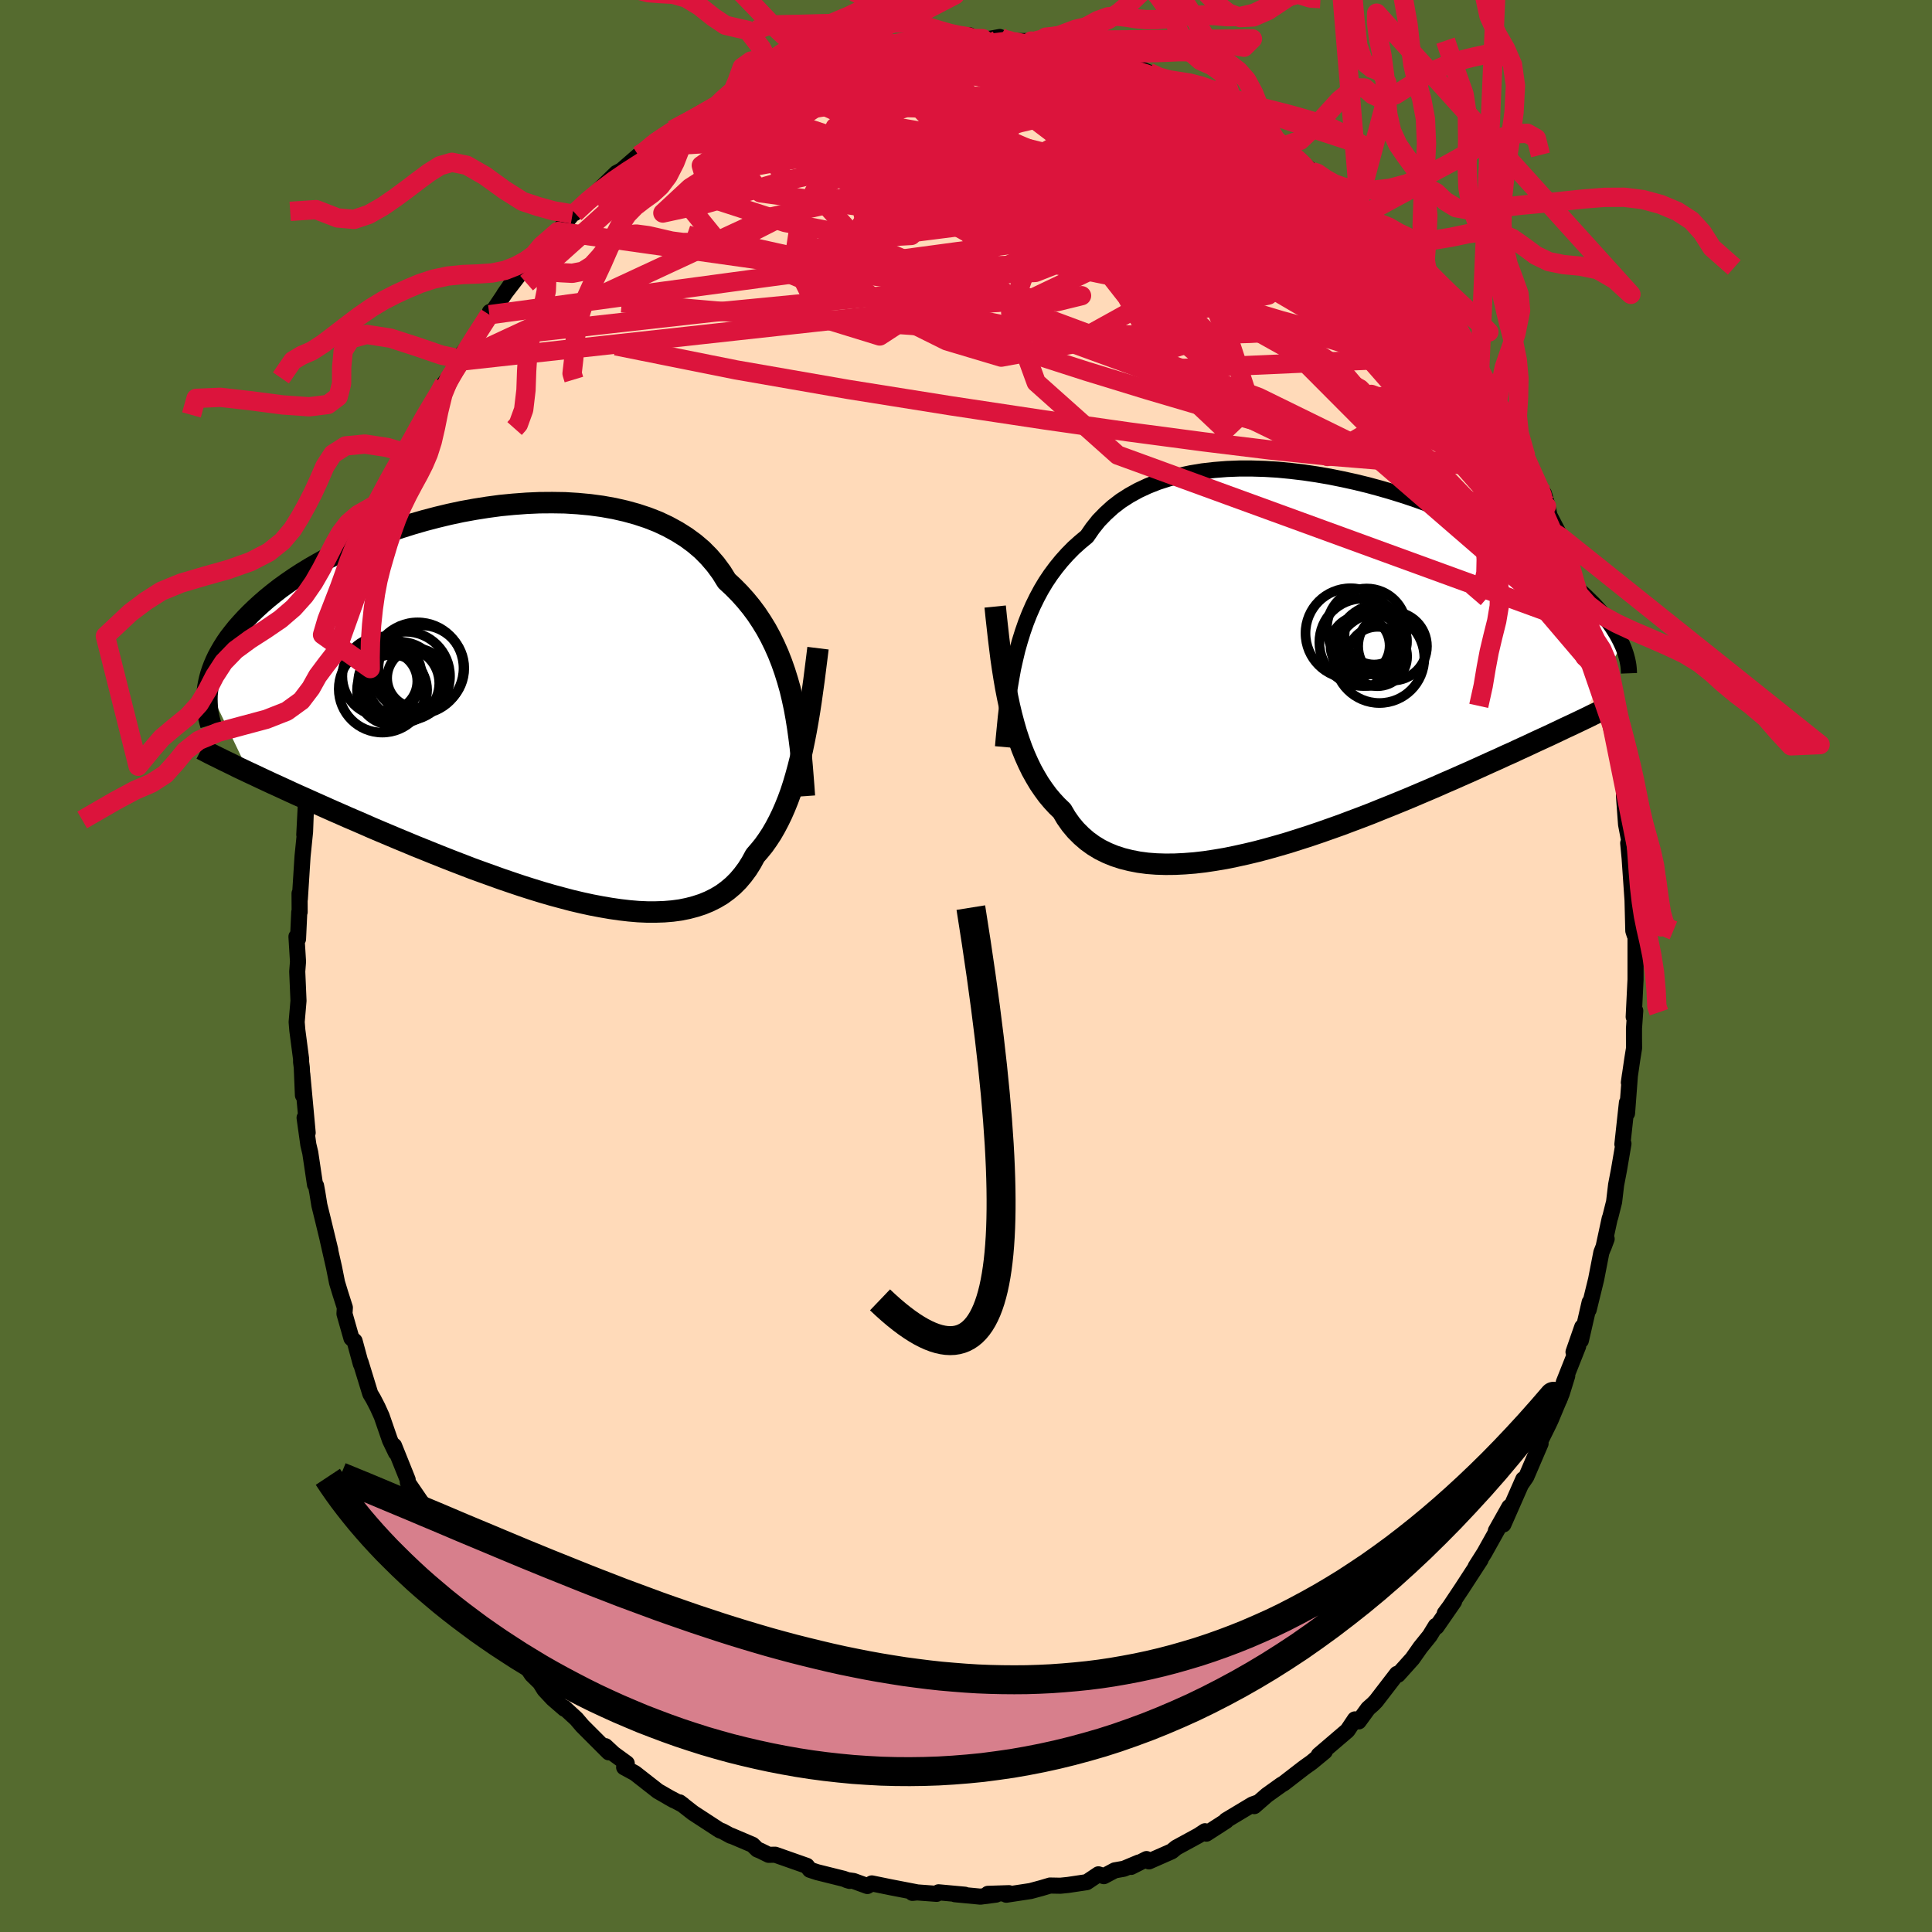 <svg viewBox="-100 -100 200 200" xmlns="http://www.w3.org/2000/svg" width="500" height="500" id="face-svg">
    <defs>
      <clipPath id="leftEyeClipPath">
        <polyline points="28.52,-0.74 28.29,-1.71 28.02,-2.66 27.73,-3.59 27.41,-4.5 27.06,-5.39 26.67,-6.27 26.26,-7.11 25.81,-7.94 25.32,-8.74 24.81,-9.51 24.26,-10.25 23.67,-10.97 23.05,-11.66 22.4,-12.32 21.72,-12.95 21.18,-13.82 20.57,-14.65 19.9,-15.43 19.17,-16.17 18.37,-16.85 17.51,-17.48 16.59,-18.06 15.62,-18.59 14.6,-19.07 13.53,-19.49 12.41,-19.86 11.25,-20.18 10.06,-20.45 8.83,-20.67 7.57,-20.84 6.29,-20.96 4.98,-21.04 3.66,-21.06 2.33,-21.05 0.99,-20.99 -0.35,-20.89 -1.7,-20.76 -3.04,-20.58 -4.37,-20.37 -5.69,-20.13 -7,-19.85 -8.29,-19.54 -9.55,-19.21 -10.8,-18.85 -12.01,-18.47 -13.2,-18.07 -14.35,-17.64 -15.47,-17.2 -16.56,-16.74 -17.61,-16.27 -18.62,-15.78 -19.59,-15.29 -20.51,-14.78 -21.4,-14.27 -22.25,-13.75 -23.05,-13.23 -23.82,-12.7 -24.54,-12.18 -25.22,-11.65 -25.86,-11.13 -26.47,-10.6 -27.04,-10.08 -27.57,-9.57 -28.07,-9.06 -28.54,-8.55 -28.98,-8.05 -29.38,-7.55 -29.76,-7.06 -30.1,-6.57 -30.41,-6.08 -30.69,-5.6 -30.95,-5.12 -31.17,-4.66 -31.37,-4.19 -31.54,-3.74 -31.69,-3.28 -31.81,-2.84 -31.91,-2.4 -31.99,-1.97 -27.75,6.88 -27.17,7.15 -26.58,7.43 -25.98,7.71 -25.36,8 -24.72,8.29 -24.07,8.59 -23.4,8.9 -22.72,9.21 -22.02,9.52 -21.31,9.84 -20.57,10.17 -19.83,10.5 -19.07,10.84 -18.29,11.18 -17.5,11.53 -16.68,11.88 -15.85,12.24 -15.01,12.61 -14.14,12.98 -13.26,13.35 -12.36,13.73 -11.44,14.11 -10.51,14.5 -9.56,14.88 -8.6,15.27 -7.62,15.66 -6.63,16.05 -5.64,16.43 -4.63,16.82 -3.61,17.19 -2.58,17.56 -1.55,17.93 -0.52,18.28 0.52,18.63 1.56,18.96 2.6,19.28 3.63,19.58 4.67,19.86 5.69,20.13 6.71,20.37 7.72,20.59 8.72,20.78 9.71,20.95 10.68,21.09 11.63,21.2 12.57,21.28 13.49,21.32 14.38,21.32 15.25,21.29 16.1,21.22 16.92,21.11 17.71,20.95 18.47,20.75 19.21,20.51 19.91,20.22 20.57,19.89 21.21,19.51 21.81,19.07 22.37,18.6 22.9,18.07 23.39,17.49 23.85,16.87 24.27,16.2 24.66,15.48 25.11,14.96 25.55,14.42 25.96,13.84 26.36,13.23 26.73,12.59 27.09,11.91 27.43,11.21 27.75,10.48 28.06,9.71 28.35,8.92 28.62,8.09 28.87,7.24 29.11,6.36 29.34,5.45 29.55,4.52" />
      </clipPath>
      <clipPath id="rightEyeClipPath">
        <polyline points="-30.43,-1.61 -30.16,-2.56 -29.87,-3.49 -29.55,-4.41 -29.2,-5.3 -28.82,-6.17 -28.41,-7.01 -27.97,-7.83 -27.49,-8.63 -26.98,-9.39 -26.43,-10.13 -25.86,-10.83 -25.25,-11.51 -24.61,-12.16 -23.93,-12.77 -23.23,-13.35 -22.65,-14.19 -22.02,-14.98 -21.31,-15.71 -20.55,-16.4 -19.73,-17.03 -18.84,-17.6 -17.9,-18.12 -16.91,-18.58 -15.87,-18.99 -14.78,-19.34 -13.64,-19.64 -12.47,-19.89 -11.26,-20.09 -10.02,-20.23 -8.75,-20.33 -7.46,-20.38 -6.15,-20.38 -4.82,-20.34 -3.48,-20.26 -2.14,-20.13 -0.79,-19.97 0.56,-19.77 1.9,-19.54 3.24,-19.27 4.56,-18.98 5.87,-18.66 7.16,-18.31 8.43,-17.94 9.68,-17.55 10.89,-17.14 12.08,-16.71 13.24,-16.27 14.37,-15.81 15.46,-15.35 16.52,-14.87 17.54,-14.39 18.52,-13.9 19.46,-13.41 20.36,-12.92 21.23,-12.43 22.05,-11.93 22.84,-11.44 23.58,-10.95 24.29,-10.46 24.96,-9.98 25.6,-9.51 26.2,-9.04 26.77,-8.58 27.31,-8.12 27.82,-7.68 28.3,-7.24 28.75,-6.8 29.18,-6.38 29.57,-5.96 29.94,-5.54 30.28,-5.14 30.6,-4.74 30.89,-4.35 31.16,-3.97 31.4,-3.59 31.62,-3.23 31.82,-2.87 32,-2.52 32.16,-2.18 27.77,5.77 27.29,6 26.78,6.24 26.26,6.48 25.72,6.74 25.17,7 24.6,7.27 24.01,7.54 23.4,7.82 22.78,8.11 22.14,8.41 21.48,8.71 20.8,9.03 20.1,9.34 19.39,9.67 18.65,10 17.9,10.34 17.13,10.69 16.33,11.05 15.51,11.41 14.68,11.78 13.82,12.15 12.94,12.54 12.03,12.93 11.11,13.32 10.17,13.72 9.2,14.12 8.22,14.52 7.22,14.92 6.21,15.33 5.17,15.73 4.13,16.12 3.07,16.52 2,16.9 0.92,17.28 -0.17,17.65 -1.26,18 -2.36,18.35 -3.46,18.67 -4.56,18.98 -5.66,19.27 -6.75,19.53 -7.84,19.77 -8.92,19.99 -9.99,20.17 -11.05,20.33 -12.09,20.45 -13.11,20.53 -14.11,20.58 -15.09,20.59 -16.05,20.56 -16.97,20.49 -17.87,20.37 -18.74,20.2 -19.58,19.99 -20.38,19.73 -21.14,19.42 -21.87,19.06 -22.56,18.64 -23.21,18.17 -23.81,17.65 -24.38,17.08 -24.9,16.46 -25.38,15.78 -25.81,15.05 -26.33,14.55 -26.82,14.02 -27.3,13.45 -27.74,12.85 -28.17,12.22 -28.57,11.55 -28.96,10.85 -29.31,10.13 -29.65,9.37 -29.97,8.58 -30.26,7.76 -30.54,6.91 -30.79,6.04 -31.03,5.14 -31.25,4.21" />
      </clipPath>
      <filter id="fuzzy">
        <feTurbulence id="turbulence" baseFrequency="0.05" numOctaves="3" type="noise" result="noise" />
        <feDisplacementMap in="SourceGraphic" in2="noise" scale="2" />
      </filter>
      <linearGradient id="rainbowGradient" x1="0%" y1="0%" x2="100%" y2="0%">
        <stop offset="0%" style="stop-color: [object Object]; stop-opacity: 1" />
        <stop offset="50%" style="stop-color: [object Object]; stop-opacity: 1" />
        <stop offset="100%" style="stop-color: [object Object]; stop-opacity: 1" />
      </linearGradient>
    </defs>
    <rect x="-100" y="-100" width="100%" height="100%" fill="rgb(85, 107, 47)" />
    <polyline id="faceContour" points="69.31,1.43 69.3,1.59 69.12,5.27 69.28,4.63 69.15,6.46 69.15,7.46 69.16,8.49 68.97,9.67 68.62,12.07 68.73,11.28 68.43,15.25 68.42,14.14 67.95,18.45 68.06,18.39 67.59,21.14 67.3,22.65 67.09,24.42 66.69,26.01 66.64,26.12 65.99,29.13 66.32,28.25 65.77,29.66 65.23,32.44 64.46,35.58 64.56,34.81 63.65,38.77 63.79,37.37 62.89,39.96 63.37,39.36 61.88,43.11 62.24,42.42 61.67,44.26 60.54,46.96 60.32,47.43 59.39,49.31 59.48,49.43 58,52.88 57.56,53.52 57.69,53.13 55.63,57.81 56.24,56 54.85,58.47 55.51,57.45 53.66,60.76 52.76,62.18 53.27,61.46 51.3,64.49 50.08,66.32 49.56,67.02 50.53,65.78 48.71,68.41 48.63,68.31 48,69.34 47.04,70.53 46.21,71.71 44.72,73.37 44.61,73.28 42.45,76.09 42.15,76.4 41.62,76.87 40.65,78.2 40.26,77.99 39.49,79.14 36.52,81.68 37.14,81.31 35.77,82.44 35.15,82.88 34.88,83.08 32.9,84.61 32.63,84.77 31.15,85.83 29.84,86.97 30.27,86.58 29.65,86.8 26.92,88.44 26.93,88.5 24.88,89.82 24.74,89.57 24.09,90 21.76,91.27 21.3,91.65 18.94,92.69 18.69,92.45 17.09,93.26 17.88,92.81 16.35,93.45 15.4,93.62 14.27,94.22 13.71,94.03 12.5,94.84 10.56,95.13 9.77,95.21 8.7,95.19 7.86,95.44 6.68,95.76 4.17,96.14 4.45,95.98 2.27,96.05 3.11,96.13 1.49,96.34 -1.14,96.09 -0.12,96.14 -2.84,95.89 -3.04,96.05 -5.07,95.9 -5.55,95.95 -5.1,95.89 -7.79,95.37 -9.75,94.97 -10.21,95.24 -11.64,94.72 -12.35,94.62 -12.05,94.71 -12.67,94.49 -15.4,93.81 -16.16,93.56 -16.48,93.15 -19.75,92 -20.43,92.01 -21.28,91.59 -21.6,91.46 -22.1,90.97 -24.31,90.03 -24.35,90.04 -25.23,89.56 -25.48,89.48 -28.27,87.66 -29.65,86.58 -29.3,86.84 -30.82,86.04 -30.25,86.36 -31.89,85.42 -34.28,83.55 -35.39,82.95 -35.12,82.54 -36.48,81.55 -37.33,80.76 -36.98,81.4 -39.71,78.67 -40.34,77.93 -41.59,76.78 -41.57,76.89 -42.77,75.85 -43.64,74.92 -44.1,74.18 -44.94,73.36 -46.33,71.27 -46.61,70.92 -47.75,69.54 -47.91,69.25 -48.1,68.9 -48.63,68.33 -50.04,66.73 -50.91,65.3 -51.55,64.59 -52.42,62.38 -53.54,61.07 -52.99,62.21 -54.87,58.54 -55.89,56.47 -55.43,57.68 -56.34,55.58 -57.78,53.47 -57.8,53.17 -59.21,49.66 -59.01,50.38 -59.63,49.09 -60.49,46.6 -60.92,45.65 -61.36,44.8 -61.67,44.28 -62.67,41.02 -62.65,41.19 -63.29,38.83 -63.62,38.53 -64.34,36 -64.3,35.36 -64.77,33.89 -65.11,32.77 -65.42,31.21 -66.09,28.26 -65.81,29.4 -66.57,26.26 -66.94,24.76 -67.15,23.46 -67.28,22.75 -67.39,22.63 -67.88,19.34 -68.08,18.5 -68.47,15.71 -68.15,17.26 -68.71,11.19 -68.64,13.38 -68.76,10.49 -68.83,9.95 -68.83,9.63 -69.22,6.65 -69.29,5.8 -69.1,3.6 -69.23,0.57 -69.15,-0.45 -69.31,-3.04 -69.15,-2.79 -69.02,-5.57 -68.98,-5.59 -68.99,-7.51 -68.96,-6.94 -68.68,-11.35 -68.42,-13.91 -68.34,-16.09 -68.5,-13.58 -68.35,-16.49 -67.79,-18.66 -67.97,-18.9 -67.72,-20.97 -67.43,-20.94 -66.89,-25.08 -67.39,-22.93 -66.79,-25.6 -65.81,-29.71 -66.24,-28.45 -65.79,-30.89 -65.19,-32.55 -64.78,-33.35 -64.64,-34.89 -63.94,-36.47 -62.99,-39.78 -62.92,-40.43 -62.63,-41.13 -62.1,-42.71 -61.54,-43.79 -61.05,-45.44 -60.98,-45.79 -59.74,-48.58 -59.26,-49.16 -59,-50.65 -57.49,-53.33 -57.75,-52.96 -57.81,-52.85 -56.83,-54.89 -55.6,-57.43 -56.21,-56.28 -53.91,-60.32 -54.01,-60.31 -52.36,-62.54 -52.57,-62.59 -52.77,-62.59 -51.39,-64.33 -49.34,-67.42 -49.29,-67.71 -49.19,-67.46 -47.14,-70.51 -47.81,-69.54 -45.47,-72.58 -45.6,-72.27 -44.67,-73.34 -43.95,-74.55 -44.3,-73.9 -42.3,-75.97 -42.24,-76.04 -40.73,-77.84 -40.49,-77.95 -38.71,-79.71 -38.92,-79.43 -36.19,-82.09 -35.62,-82.39 -36.28,-81.83 -33.9,-83.9 -33.47,-84.13 -31.93,-85.53 -32.22,-85.18 -30.39,-86.55 -27.6,-88.02 -29.61,-86.93 -27.11,-88.32 -26.04,-88.84 -25,-89.57 -24.28,-90.21 -22.66,-90.8 -24.2,-90.15 -20.47,-91.69 -20.59,-91.74 -19.71,-92.13 -18.07,-92.99 -17.68,-92.96 -16.51,-93.52 -15.08,-93.78 -14.24,-93.95 -12.4,-94.81 -13.05,-94.5 -10.82,-95.02 -10.87,-95.03 -8.47,-95.38 -7.35,-95.34 -5.42,-95.97 -5.42,-95.62 -3.97,-96.11 -3.27,-96.02 -1.1,-95.96 -1.06,-96.13 0.37,-96.35 1.05,-95.89 1.8,-95.86 3.5,-96.17 3.98,-95.76 4.81,-95.75 6.76,-95.75 7.44,-95.43 7.39,-95.81 9.88,-95.27 12.35,-94.4 11.56,-94.99 13.76,-94.07 14.49,-94.09 15.29,-93.84 16.18,-93.32 16.79,-93 17.92,-92.92 18.93,-92.5 20.08,-91.84 21.17,-91.53 22.07,-91.26 23.43,-90.41 23.13,-90.65 26.36,-89.2 27.18,-88.35 27.28,-88.3 28.41,-87.61 29.06,-87.11 31.2,-85.91 31.33,-85.5 33.38,-84.43 33.87,-83.99 35.55,-82.48 35.8,-82.24 35.67,-82.29 37.54,-80.6 38.46,-79.92 38.76,-79.86 38.81,-79.75 40.82,-77.71 40.43,-78.03 42.65,-76.05 43.14,-74.84 44.18,-73.98 44.28,-73.63 45.91,-72.1 46.52,-71.41 47.64,-69.54 47.49,-69.86 48.49,-68.46 49.49,-67.45 50.16,-66.12 52.11,-63.19 51.5,-64.46 53.16,-61.24 52.96,-62.01 53.7,-60.31 54.97,-58.23 56.03,-56.59 55.96,-56.3 56.37,-55.67 57.96,-52.71 58.19,-52.07 58.3,-51.77 60.09,-47.6 59.82,-48.91 60.16,-47.77 60.41,-46.62 61.89,-43.78 61.46,-44.48 62.26,-42.55 62.62,-41.25 63.45,-38.11 62.99,-39.74 63.96,-36.84 64.55,-35.09 65.13,-33.05 65.36,-32.44 65.44,-32.02 65.78,-30.05 66.54,-26.62 66.28,-27.16 66.86,-25.4 66.87,-24.91 67.52,-22.32 67.56,-21.9 67.83,-19.97 68.33,-17.2 68.11,-17.65 68.33,-14.66 68.7,-12.72 68.55,-12.72 68.87,-9.37 68.7,-11.14 69,-6.81 69.08,-3.64 69.21,-3.23 69.13,-4 69.31,-3.48 69.31,1.43 69.3,1.59" fill="rgb(255, 218, 185)" stroke="black" stroke-width="1.667" stroke-linejoin="round" filter="url(#fuzzy)" />
    <g transform="translate(35.75 -31.12)">
      <polyline id="rightCountour" points="-30.43,-1.61 -30.16,-2.56 -29.87,-3.49 -29.55,-4.41 -29.2,-5.3 -28.82,-6.17 -28.41,-7.01 -27.97,-7.83 -27.49,-8.63 -26.98,-9.39 -26.43,-10.13 -25.86,-10.83 -25.25,-11.51 -24.61,-12.16 -23.93,-12.77 -23.23,-13.35 -22.65,-14.19 -22.02,-14.98 -21.31,-15.71 -20.55,-16.4 -19.73,-17.03 -18.84,-17.6 -17.9,-18.12 -16.91,-18.58 -15.87,-18.99 -14.78,-19.34 -13.64,-19.64 -12.47,-19.89 -11.26,-20.09 -10.02,-20.23 -8.75,-20.33 -7.46,-20.38 -6.15,-20.38 -4.82,-20.34 -3.48,-20.26 -2.14,-20.13 -0.79,-19.97 0.56,-19.77 1.9,-19.54 3.24,-19.27 4.56,-18.98 5.87,-18.66 7.16,-18.31 8.43,-17.94 9.68,-17.55 10.89,-17.14 12.08,-16.71 13.24,-16.27 14.37,-15.81 15.46,-15.35 16.52,-14.87 17.54,-14.39 18.52,-13.9 19.46,-13.41 20.36,-12.92 21.23,-12.43 22.05,-11.93 22.84,-11.44 23.58,-10.95 24.29,-10.46 24.96,-9.98 25.6,-9.51 26.2,-9.04 26.77,-8.58 27.31,-8.12 27.82,-7.68 28.3,-7.24 28.75,-6.8 29.18,-6.38 29.57,-5.96 29.94,-5.54 30.28,-5.14 30.6,-4.74 30.89,-4.35 31.16,-3.97 31.4,-3.59 31.62,-3.23 31.82,-2.87 32,-2.52 32.16,-2.18 27.77,5.77 27.29,6 26.78,6.24 26.26,6.48 25.72,6.74 25.17,7 24.6,7.27 24.01,7.54 23.4,7.82 22.78,8.11 22.14,8.41 21.48,8.71 20.8,9.03 20.1,9.34 19.39,9.67 18.65,10 17.9,10.34 17.13,10.69 16.33,11.05 15.51,11.41 14.68,11.78 13.82,12.15 12.94,12.54 12.03,12.93 11.11,13.32 10.17,13.72 9.2,14.12 8.22,14.52 7.22,14.92 6.21,15.33 5.17,15.73 4.13,16.12 3.07,16.52 2,16.9 0.92,17.28 -0.17,17.65 -1.26,18 -2.36,18.35 -3.46,18.67 -4.56,18.98 -5.66,19.27 -6.75,19.53 -7.84,19.77 -8.92,19.99 -9.99,20.17 -11.05,20.33 -12.09,20.45 -13.11,20.53 -14.11,20.58 -15.09,20.59 -16.05,20.56 -16.97,20.49 -17.87,20.37 -18.74,20.2 -19.58,19.99 -20.38,19.73 -21.14,19.42 -21.87,19.06 -22.56,18.64 -23.21,18.17 -23.81,17.65 -24.38,17.08 -24.9,16.46 -25.38,15.78 -25.81,15.05 -26.33,14.55 -26.82,14.02 -27.3,13.45 -27.74,12.85 -28.17,12.22 -28.57,11.55 -28.96,10.85 -29.31,10.13 -29.65,9.37 -29.97,8.58 -30.26,7.76 -30.54,6.91 -30.79,6.04 -31.03,5.14 -31.25,4.21" fill="white" stroke="white" stroke-width="0" stroke-linejoin="round" filter="url(#fuzzy)" />
    </g>
    <g transform="translate(-46.49 -26.91)">
      <polyline id="leftCountour" points="28.52,-0.74 28.29,-1.71 28.02,-2.66 27.73,-3.59 27.41,-4.5 27.06,-5.39 26.67,-6.27 26.26,-7.11 25.81,-7.94 25.32,-8.74 24.81,-9.51 24.26,-10.25 23.67,-10.97 23.05,-11.66 22.4,-12.32 21.72,-12.95 21.18,-13.82 20.57,-14.65 19.9,-15.43 19.17,-16.17 18.37,-16.85 17.51,-17.48 16.59,-18.06 15.62,-18.59 14.6,-19.07 13.53,-19.49 12.41,-19.86 11.25,-20.18 10.06,-20.45 8.83,-20.67 7.57,-20.84 6.29,-20.96 4.98,-21.04 3.66,-21.06 2.33,-21.05 0.99,-20.99 -0.35,-20.89 -1.7,-20.76 -3.04,-20.58 -4.37,-20.37 -5.69,-20.13 -7,-19.85 -8.29,-19.54 -9.55,-19.21 -10.8,-18.85 -12.01,-18.47 -13.2,-18.07 -14.35,-17.64 -15.47,-17.2 -16.56,-16.74 -17.61,-16.27 -18.62,-15.78 -19.59,-15.29 -20.51,-14.78 -21.4,-14.27 -22.25,-13.75 -23.05,-13.23 -23.82,-12.7 -24.54,-12.18 -25.22,-11.65 -25.86,-11.13 -26.47,-10.6 -27.04,-10.08 -27.57,-9.57 -28.07,-9.06 -28.54,-8.55 -28.98,-8.05 -29.38,-7.55 -29.76,-7.06 -30.1,-6.57 -30.41,-6.08 -30.69,-5.6 -30.95,-5.12 -31.17,-4.66 -31.37,-4.19 -31.54,-3.74 -31.69,-3.28 -31.81,-2.84 -31.91,-2.4 -31.99,-1.97 -27.75,6.88 -27.17,7.15 -26.58,7.43 -25.98,7.71 -25.36,8 -24.72,8.29 -24.07,8.59 -23.4,8.9 -22.72,9.21 -22.02,9.52 -21.31,9.84 -20.57,10.17 -19.83,10.5 -19.07,10.84 -18.29,11.18 -17.5,11.53 -16.68,11.88 -15.85,12.24 -15.01,12.61 -14.14,12.98 -13.26,13.35 -12.36,13.73 -11.44,14.11 -10.51,14.5 -9.56,14.88 -8.6,15.27 -7.62,15.66 -6.63,16.05 -5.64,16.43 -4.63,16.82 -3.61,17.19 -2.58,17.56 -1.55,17.93 -0.52,18.28 0.52,18.63 1.56,18.96 2.6,19.28 3.63,19.58 4.67,19.86 5.69,20.13 6.71,20.37 7.72,20.59 8.72,20.78 9.71,20.95 10.68,21.09 11.63,21.2 12.57,21.28 13.49,21.32 14.38,21.32 15.25,21.29 16.1,21.22 16.92,21.11 17.71,20.95 18.47,20.75 19.21,20.51 19.91,20.22 20.57,19.89 21.21,19.51 21.81,19.07 22.37,18.6 22.9,18.07 23.39,17.49 23.85,16.87 24.27,16.2 24.66,15.48 25.11,14.96 25.55,14.42 25.96,13.84 26.36,13.23 26.73,12.59 27.09,11.91 27.43,11.21 27.75,10.48 28.06,9.71 28.35,8.92 28.62,8.09 28.87,7.24 29.11,6.36 29.34,5.45 29.55,4.52" fill="white" stroke="white" stroke-width="0" stroke-linejoin="round" filter="url(#fuzzy)" />
    </g>
    <g transform="translate(35.75 -31.12)">
      <polyline id="rightUpper" points="-31.92,8.44 -31.83,7.43 -31.73,6.41 -31.63,5.39 -31.51,4.37 -31.38,3.36 -31.23,2.34 -31.06,1.34 -30.88,0.34 -30.66,-0.64 -30.43,-1.61 -30.16,-2.56 -29.87,-3.49 -29.55,-4.41 -29.2,-5.3 -28.82,-6.17 -28.41,-7.01 -27.97,-7.83 -27.49,-8.63 -26.98,-9.39 -26.43,-10.13 -25.86,-10.83 -25.25,-11.51 -24.61,-12.16 -23.93,-12.77 -23.23,-13.35 -22.65,-14.19 -22.02,-14.98 -21.31,-15.71 -20.55,-16.4 -19.73,-17.03 -18.84,-17.6 -17.9,-18.12 -16.91,-18.58 -15.87,-18.99 -14.78,-19.34 -13.64,-19.64 -12.47,-19.89 -11.26,-20.09 -10.02,-20.23 -8.75,-20.33 -7.46,-20.38 -6.15,-20.38 -4.82,-20.34 -3.48,-20.26 -2.14,-20.13 -0.79,-19.97 0.56,-19.77 1.9,-19.54 3.24,-19.27 4.56,-18.98 5.87,-18.66 7.16,-18.31 8.43,-17.94 9.68,-17.55 10.89,-17.14 12.08,-16.71 13.24,-16.27 14.37,-15.81 15.46,-15.35 16.52,-14.87 17.54,-14.39 18.52,-13.9 19.46,-13.41 20.36,-12.92 21.23,-12.43 22.05,-11.93 22.84,-11.44 23.58,-10.95 24.29,-10.46 24.96,-9.98 25.6,-9.51 26.2,-9.04 26.77,-8.58 27.31,-8.12 27.82,-7.68 28.3,-7.24 28.75,-6.8 29.18,-6.38 29.57,-5.96 29.94,-5.54 30.28,-5.14 30.6,-4.74 30.89,-4.35 31.16,-3.97 31.4,-3.59 31.62,-3.23 31.82,-2.87 32,-2.52 32.16,-2.18 32.31,-1.84 32.43,-1.52 32.54,-1.2 32.63,-0.89 32.71,-0.58 32.77,-0.29 32.82,0 32.85,0.28 32.87,0.55 32.88,0.82" fill="none" stroke="black" stroke-width="1.667" stroke-linejoin="round" filter="url(#fuzzy)" />
      <polyline id="rightLower" points="-32.73,-6.09 -32.62,-5 -32.5,-3.92 -32.38,-2.85 -32.25,-1.79 -32.12,-0.74 -31.97,0.29 -31.81,1.3 -31.64,2.29 -31.45,3.27 -31.25,4.21 -31.03,5.14 -30.79,6.04 -30.54,6.91 -30.26,7.76 -29.97,8.58 -29.65,9.37 -29.31,10.13 -28.96,10.85 -28.57,11.55 -28.17,12.22 -27.74,12.85 -27.3,13.45 -26.82,14.02 -26.33,14.55 -25.81,15.05 -25.38,15.78 -24.9,16.46 -24.38,17.08 -23.81,17.65 -23.21,18.17 -22.56,18.64 -21.87,19.06 -21.14,19.42 -20.38,19.73 -19.58,19.99 -18.74,20.2 -17.87,20.37 -16.97,20.49 -16.05,20.56 -15.09,20.59 -14.11,20.58 -13.11,20.53 -12.09,20.45 -11.05,20.33 -9.99,20.17 -8.92,19.99 -7.84,19.77 -6.75,19.53 -5.66,19.27 -4.56,18.98 -3.46,18.67 -2.36,18.35 -1.26,18 -0.17,17.65 0.92,17.28 2,16.9 3.07,16.52 4.13,16.12 5.17,15.73 6.21,15.33 7.22,14.92 8.22,14.52 9.2,14.12 10.17,13.72 11.11,13.32 12.03,12.93 12.94,12.54 13.82,12.15 14.68,11.78 15.51,11.41 16.33,11.05 17.13,10.69 17.9,10.34 18.65,10 19.39,9.67 20.1,9.34 20.8,9.03 21.48,8.71 22.14,8.41 22.78,8.11 23.4,7.82 24.01,7.54 24.6,7.27 25.17,7 25.72,6.74 26.26,6.48 26.78,6.24 27.29,6 27.77,5.77 28.25,5.54 28.71,5.32 29.15,5.1 29.58,4.9 29.99,4.69 30.39,4.5 30.78,4.31 31.15,4.12 31.51,3.94 31.86,3.77" fill="none" stroke="black" stroke-width="2.222" stroke-linejoin="round" filter="url(#fuzzy)" />
      <circle r="4.662" cx="4.058" cy="-3.324" stroke="black" fill="none" stroke-width="1.0" filter="url(#fuzzy)" clip-path="url(#rightEyeClipPath)" /><circle r="3.058" cx="6.498" cy="-3.144" stroke="black" fill="none" stroke-width="1.0" filter="url(#fuzzy)" clip-path="url(#rightEyeClipPath)" /><circle r="4.65" cx="7.048" cy="-0.754" stroke="black" fill="none" stroke-width="1.0" filter="url(#fuzzy)" clip-path="url(#rightEyeClipPath)" /><circle r="4.116" cx="5.728" cy="-3.844" stroke="black" fill="none" stroke-width="1.0" filter="url(#fuzzy)" clip-path="url(#rightEyeClipPath)" /><circle r="3.062" cx="5.043" cy="-2.039" stroke="black" fill="none" stroke-width="1.0" filter="url(#fuzzy)" clip-path="url(#rightEyeClipPath)" /><circle r="3.56" cx="8.408" cy="-1.984" stroke="black" fill="none" stroke-width="1.0" filter="url(#fuzzy)" clip-path="url(#rightEyeClipPath)" /><circle r="3.796" cx="5.928" cy="-1.674" stroke="black" fill="none" stroke-width="1.0" filter="url(#fuzzy)" clip-path="url(#rightEyeClipPath)" /><circle r="4.524" cx="5.353" cy="-2.389" stroke="black" fill="none" stroke-width="1.0" filter="url(#fuzzy)" clip-path="url(#rightEyeClipPath)" /><circle r="3.496" cx="6.393" cy="-2.559" stroke="black" fill="none" stroke-width="1.0" filter="url(#fuzzy)" clip-path="url(#rightEyeClipPath)" /><circle r="3.072" cx="6.843" cy="-0.919" stroke="black" fill="none" stroke-width="1.0" filter="url(#fuzzy)" clip-path="url(#rightEyeClipPath)" />
      </g>
    <g transform="translate(-46.49 -26.91)">
      <polyline id="leftUpper" points="29.76,9.33 29.69,8.33 29.61,7.31 29.53,6.3 29.44,5.28 29.34,4.26 29.21,3.24 29.07,2.23 28.91,1.23 28.73,0.24 28.52,-0.74 28.29,-1.71 28.02,-2.66 27.73,-3.59 27.41,-4.5 27.06,-5.39 26.67,-6.27 26.26,-7.11 25.81,-7.94 25.32,-8.74 24.81,-9.51 24.26,-10.25 23.67,-10.97 23.05,-11.66 22.4,-12.32 21.72,-12.95 21.18,-13.82 20.57,-14.65 19.9,-15.43 19.17,-16.17 18.37,-16.85 17.51,-17.48 16.59,-18.06 15.62,-18.59 14.6,-19.07 13.53,-19.49 12.41,-19.86 11.25,-20.18 10.06,-20.45 8.83,-20.67 7.57,-20.84 6.29,-20.96 4.98,-21.04 3.66,-21.06 2.33,-21.05 0.99,-20.99 -0.35,-20.89 -1.7,-20.76 -3.04,-20.58 -4.37,-20.37 -5.69,-20.13 -7,-19.85 -8.29,-19.54 -9.55,-19.21 -10.8,-18.85 -12.01,-18.47 -13.2,-18.07 -14.35,-17.64 -15.47,-17.2 -16.56,-16.74 -17.61,-16.27 -18.62,-15.78 -19.59,-15.29 -20.51,-14.78 -21.4,-14.27 -22.25,-13.75 -23.05,-13.23 -23.82,-12.7 -24.54,-12.18 -25.22,-11.65 -25.86,-11.13 -26.47,-10.6 -27.04,-10.08 -27.57,-9.57 -28.07,-9.06 -28.54,-8.55 -28.98,-8.05 -29.38,-7.55 -29.76,-7.06 -30.1,-6.57 -30.41,-6.08 -30.69,-5.6 -30.95,-5.12 -31.17,-4.66 -31.37,-4.19 -31.54,-3.74 -31.69,-3.28 -31.81,-2.84 -31.91,-2.4 -31.99,-1.97 -32.04,-1.55 -32.08,-1.13 -32.09,-0.72 -32.08,-0.32 -32.06,0.08 -32.02,0.47 -31.96,0.85 -31.88,1.23 -31.79,1.59 -31.68,1.96" fill="none" stroke="black" stroke-width="2.222" stroke-linejoin="round" filter="url(#fuzzy)" />
      <polyline id="leftLower" points="31.17,-5.99 31.03,-4.86 30.89,-3.75 30.75,-2.65 30.6,-1.57 30.45,-0.5 30.29,0.55 30.12,1.57 29.94,2.58 29.75,3.56 29.55,4.52 29.34,5.45 29.11,6.36 28.87,7.24 28.62,8.09 28.35,8.92 28.06,9.71 27.75,10.48 27.43,11.21 27.09,11.91 26.73,12.59 26.36,13.23 25.96,13.84 25.55,14.42 25.11,14.96 24.66,15.48 24.27,16.2 23.85,16.87 23.39,17.49 22.9,18.07 22.37,18.6 21.81,19.07 21.21,19.51 20.57,19.89 19.91,20.22 19.21,20.51 18.47,20.75 17.71,20.95 16.92,21.11 16.1,21.22 15.25,21.29 14.38,21.32 13.49,21.32 12.57,21.28 11.63,21.2 10.68,21.09 9.71,20.95 8.72,20.78 7.72,20.59 6.71,20.37 5.69,20.13 4.67,19.86 3.63,19.58 2.6,19.28 1.56,18.96 0.52,18.63 -0.52,18.28 -1.55,17.93 -2.58,17.56 -3.61,17.19 -4.63,16.82 -5.64,16.43 -6.63,16.05 -7.62,15.66 -8.6,15.27 -9.56,14.88 -10.51,14.5 -11.44,14.11 -12.36,13.73 -13.26,13.35 -14.14,12.98 -15.01,12.61 -15.85,12.24 -16.68,11.88 -17.5,11.53 -18.29,11.18 -19.07,10.84 -19.83,10.5 -20.57,10.17 -21.31,9.84 -22.02,9.52 -22.72,9.21 -23.4,8.9 -24.07,8.59 -24.72,8.29 -25.36,8 -25.98,7.71 -26.58,7.43 -27.17,7.15 -27.75,6.88 -28.3,6.62 -28.85,6.36 -29.37,6.1 -29.88,5.85 -30.38,5.61 -30.86,5.37 -31.33,5.14 -31.79,4.91 -32.23,4.68 -32.66,4.46" fill="none" stroke="black" stroke-width="2.222" stroke-linejoin="round" filter="url(#fuzzy)" />
      <circle r="4.44" cx="-9.889" cy="-3.915" stroke="black" fill="none" stroke-width="1.0" filter="url(#fuzzy)" clip-path="url(#leftEyeClipPath)" /><circle r="3.058" cx="-13.369" cy="-2.565" stroke="black" fill="none" stroke-width="1.0" filter="url(#fuzzy)" clip-path="url(#leftEyeClipPath)" /><circle r="4.112" cx="-13.959" cy="-3.075" stroke="black" fill="none" stroke-width="1.0" filter="url(#fuzzy)" clip-path="url(#leftEyeClipPath)" /><circle r="4.604" cx="-11.529" cy="-3.09" stroke="black" fill="none" stroke-width="1.0" filter="url(#fuzzy)" clip-path="url(#leftEyeClipPath)" /><circle r="4.748" cx="-10.274" cy="-3.915" stroke="black" fill="none" stroke-width="1.0" filter="url(#fuzzy)" clip-path="url(#leftEyeClipPath)" /><circle r="4.51" cx="-13.934" cy="-1.765" stroke="black" fill="none" stroke-width="1.0" filter="url(#fuzzy)" clip-path="url(#leftEyeClipPath)" /><circle r="3.676" cx="-11.714" cy="-2.355" stroke="black" fill="none" stroke-width="1.0" filter="url(#fuzzy)" clip-path="url(#leftEyeClipPath)" /><circle r="3.048" cx="-10.384" cy="-2.895" stroke="black" fill="none" stroke-width="1.0" filter="url(#fuzzy)" clip-path="url(#leftEyeClipPath)" /><circle r="3.628" cx="-12.924" cy="-1.675" stroke="black" fill="none" stroke-width="1.0" filter="url(#fuzzy)" clip-path="url(#leftEyeClipPath)" /><circle r="4.214" cx="-12.144" cy="-2.44" stroke="black" fill="none" stroke-width="1.0" filter="url(#fuzzy)" clip-path="url(#leftEyeClipPath)" />
    </g>
    <g id="hairs">
      <polyline points="21.17,-91.53 22.03,-91.16 22.78,-90.74 23.47,-90.28 23.98,-89.82 24.2,-89.4 24.07,-89.06 23.59,-88.79 22.77,-88.58 21.59,-88.43 20,-88.34 17.96,-88.34 15.42,-88.46 12.35,-88.7 8.73,-89.07 4.52,-89.57 -0.3,-90.17 -5.73,-90.9 -11.73,-91.8" fill="none" stroke="rgb(220, 20, 60)" stroke-width="2" stroke-linejoin="round" filter="url(#fuzzy)" /><polyline points="42.65,-76.05 43.11,-75.14 43.39,-74.56 43.43,-74.2 43.14,-74.03 42.44,-74.11 41.24,-74.51 39.49,-75.24 37.17,-76.32 34.28,-77.73 30.79,-79.51 26.62,-81.72 21.7,-84.44 15.99,-87.75 9.44,-91.61" fill="none" stroke="rgb(220, 20, 60)" stroke-width="2" stroke-linejoin="round" filter="url(#fuzzy)" /><polyline points="-17.68,-92.96 -16.42,-93.39 -15.02,-93.72 -13.55,-94.01 -12.05,-94.26 -10.49,-94.47 -8.82,-94.65 -7.06,-94.81 -5.23,-94.95 -3.41,-95.08 -1.69,-95.2 -0.12,-95.32 1.25,-95.42 2.4,-95.51 3.31,-95.61 3.96,-95.69 4.35,-95.75 4.49,-95.79 4.34,-95.83 3.95,-95.92" fill="none" stroke="rgb(220, 20, 60)" stroke-width="2" stroke-linejoin="round" filter="url(#fuzzy)" /><polyline points="53.16,-61.24 53.29,-61.17 53.81,-60.25 54.36,-59.19 54.78,-58.3 55.04,-57.63 55.13,-57.15 55.06,-56.86 54.81,-56.8 54.33,-57.02 53.62,-57.56 52.63,-58.46 51.34,-59.74 49.75,-61.39 47.83,-63.42 45.57,-65.84 42.98,-68.66 40.08,-71.91 36.85,-75.61 33.22,-79.85 28.91,-84.78" fill="none" stroke="rgb(220, 20, 60)" stroke-width="2" stroke-linejoin="round" filter="url(#fuzzy)" /><polyline points="31.33,-85.5 32.82,-84.64 33.82,-83.91 34.52,-83.3 34.97,-82.86 35.21,-82.56 35.24,-82.42 35,-82.47 34.46,-82.7 33.58,-83.13 32.35,-83.76 30.73,-84.59 28.68,-85.69 26.14,-87.09 23.06,-88.87 19.44,-91.1" fill="none" stroke="rgb(220, 20, 60)" stroke-width="2" stroke-linejoin="round" filter="url(#fuzzy)" /><polyline points="55.96,-56.3 56.53,-55.23 56.99,-54.1 57.12,-53.3 56.93,-52.86 56.41,-52.8 55.55,-53.13 54.34,-53.82 52.78,-54.86 50.86,-56.25 48.56,-58.02 45.83,-60.19 42.63,-62.8 38.94,-65.89 34.7,-69.49 29.89,-73.63 24.53,-78.29 18.67,-83.5 12.25,-89.31" fill="none" stroke="rgb(220, 20, 60)" stroke-width="2" stroke-linejoin="round" filter="url(#fuzzy)" /><polyline points="46.52,-71.41 47,-70.26 46.82,-69.56 46.18,-68.84 45.05,-68.06 43.35,-67.3 40.96,-66.63 37.85,-66.11 33.99,-65.74 29.4,-65.49 24.07,-65.34 17.99,-65.31 11.15,-65.44 3.52,-65.76 -4.94,-66.27 -14.25,-66.92 -24.48,-67.69 -35.64,-68.66" fill="none" stroke="rgb(220, 20, 60)" stroke-width="2" stroke-linejoin="round" filter="url(#fuzzy)" /><polyline points="31.2,-85.91 31.82,-85.35 32.77,-84.67 33.62,-84.02 34.25,-83.48 34.63,-83.1 34.77,-82.86 34.68,-82.79 34.32,-82.89 33.67,-83.17 32.7,-83.64 31.38,-84.3 29.69,-85.15 27.6,-86.24 25.07,-87.62 22.05,-89.37 18.53,-91.55" fill="none" stroke="rgb(220, 20, 60)" stroke-width="2" stroke-linejoin="round" filter="url(#fuzzy)" /><polyline points="48.49,-68.46 49.28,-67.38 49.79,-66.25 49.91,-65.35 49.62,-64.73 48.92,-64.34 47.85,-64.12 46.41,-64.06 44.58,-64.16 42.31,-64.47 39.58,-65.01 36.36,-65.79 32.64,-66.81 28.39,-68.08 23.61,-69.63 18.26,-71.47 12.32,-73.63 5.81,-76.12 -1.24,-78.93 -8.84,-82.01 -17.08,-85.33" fill="none" stroke="rgb(220, 20, 60)" stroke-width="2" stroke-linejoin="round" filter="url(#fuzzy)" /><polyline points="-8.47,-95.38 -7.18,-95.46 -5.81,-95.52 -4.4,-95.49 -2.88,-95.37 -1.23,-95.18 0.5,-94.93 2.29,-94.63 4.1,-94.27 5.95,-93.87 7.81,-93.45 9.69,-93.01 11.55,-92.58 13.37,-92.16 15.12,-91.76 16.77,-91.39 18.31,-91.06 19.71,-90.76 20.95,-90.5 22.01,-90.29 22.86,-90.15 23.44,-90.1 23.62,-90.2 23.39,-90.43" fill="none" stroke="rgb(220, 20, 60)" stroke-width="2" stroke-linejoin="round" filter="url(#fuzzy)" /><polyline points="-29.61,-86.93 -27.6,-87.99 -25.99,-88.75 -24.5,-89.39 -23.01,-89.92 -21.44,-90.39 -19.76,-90.84 -17.96,-91.29 -16.07,-91.74 -14.13,-92.18 -12.17,-92.6 -10.2,-93.01 -8.26,-93.38 -6.38,-93.74 -4.59,-94.08 -2.96,-94.39 -1.5,-94.69 -0.22,-94.97 0.88,-95.22 1.81,-95.43 2.56,-95.6 3.05,-95.74 3.29,-95.89" fill="none" stroke="rgb(220, 20, 60)" stroke-width="2" stroke-linejoin="round" filter="url(#fuzzy)" /><polyline points="-30.39,-86.55 -28.93,-87.31 -28.1,-87.75 -27.13,-88.29 -26.04,-88.9 -24.98,-89.5 -23.99,-90.05 -23.1,-90.53 -22.28,-90.93 -21.56,-91.28 -20.94,-91.56 -20.45,-91.77 -20.13,-91.89 -20,-91.9 -20.09,-91.79 -20.43,-91.53 -21.07,-91.12 -22.02,-90.56 -23.32,-89.85 -24.98,-88.97 -27.08,-87.87 -29.59,-86.57" fill="none" stroke="rgb(220, 20, 60)" stroke-width="2" stroke-linejoin="round" filter="url(#fuzzy)" /><polyline points="-10.87,-95.03 -8.78,-95.14 -6.76,-94.92 -4.66,-94.43 -2.38,-93.66 0.16,-92.65 2.96,-91.41 5.99,-89.99 9.21,-88.39 12.59,-86.64 16.11,-84.77 19.76,-82.78 23.53,-80.72 27.37,-78.62 31.26,-76.48 35.2,-74.31 39.15,-72.09 43.08,-69.81 46.92,-67.59" fill="none" stroke="rgb(220, 20, 60)" stroke-width="2" stroke-linejoin="round" filter="url(#fuzzy)" /><polyline points="27.28,-88.3 28.36,-87.58 29.64,-86.66 31.07,-85.58 32.56,-84.4 34.05,-83.18 35.48,-81.96 36.81,-80.79 38.02,-79.69 39.13,-78.67 40.14,-77.75 41.03,-76.96 41.76,-76.32 42.31,-75.84 42.66,-75.55 42.79,-75.46 42.65,-75.67 42.03,-76.4" fill="none" stroke="rgb(220, 20, 60)" stroke-width="2" stroke-linejoin="round" filter="url(#fuzzy)" /><polyline points="-18.07,-92.99 -17.1,-92.92 -15.15,-92.6 -12.48,-91.93 -9.24,-90.91 -5.52,-89.56 -1.32,-87.89 3.35,-85.93 8.5,-83.71 14.07,-81.26 19.97,-78.63 26.08,-75.86 32.33,-72.98 38.72,-69.95 45.25,-66.83" fill="none" stroke="rgb(220, 20, 60)" stroke-width="2" stroke-linejoin="round" filter="url(#fuzzy)" /><polyline points="3.98,-95.76 5.17,-95.65 6.71,-95.33 8.44,-94.83 10.42,-94.15 12.63,-93.33 14.95,-92.42 17.28,-91.46 19.57,-90.47 21.81,-89.46 23.97,-88.44 26.04,-87.43 27.99,-86.47 29.82,-85.59 31.54,-84.79 33.06,-84.11" fill="none" stroke="rgb(220, 20, 60)" stroke-width="2" stroke-linejoin="round" filter="url(#fuzzy)" /><polyline points="56.37,-55.67 57.45,-53.6 58.12,-52.2 58.67,-50.98 59.13,-49.96 59.46,-49.22 59.64,-48.76 59.68,-48.57 59.55,-48.7 59.21,-49.23 58.62,-50.24 57.76,-51.79 56.62,-53.93 55.21,-56.7 53.58,-60.04" fill="none" stroke="rgb(220, 20, 60)" stroke-width="2" stroke-linejoin="round" filter="url(#fuzzy)" /><polyline points="-32.22,-85.18 -30.35,-86.34 -28.73,-87.07 -27.15,-87.61 -25.38,-88.12 -23.39,-88.66 -21.25,-89.19 -19.01,-89.7 -16.69,-90.16 -14.29,-90.61 -11.81,-91.04 -9.29,-91.46 -6.75,-91.88 -4.22,-92.27 -1.74,-92.64 0.69,-92.99 3.04,-93.3 5.3,-93.59 7.41,-93.87 9.3,-94.13 10.82,-94.43" fill="none" stroke="rgb(220, 20, 60)" stroke-width="2" stroke-linejoin="round" filter="url(#fuzzy)" /><polyline points="38.76,-79.86 39.25,-79.31 39.98,-78.52 40.65,-77.74 41.17,-77.05 41.48,-76.5 41.55,-76.13 41.35,-75.97 40.87,-76.02 40.08,-76.29 38.96,-76.8 37.48,-77.56 35.66,-78.57 33.48,-79.85 30.9,-81.41 27.87,-83.32 24.33,-85.61 20.26,-88.33 15.61,-91.48" fill="none" stroke="rgb(220, 20, 60)" stroke-width="2" stroke-linejoin="round" filter="url(#fuzzy)" /><polyline points="-17.68,-92.96 -16.52,-93.4 -15.4,-93.73 -14.41,-94.03 -13.6,-94.27 -12.95,-94.43 -12.43,-94.51 -12.06,-94.5 -11.88,-94.39 -11.98,-94.19 -12.43,-93.87 -13.3,-93.43 -14.62,-92.83 -16.43,-92.05 -18.79,-91.06 -21.73,-89.89 -25.02,-88.69" fill="none" stroke="rgb(220, 20, 60)" stroke-width="2" stroke-linejoin="round" filter="url(#fuzzy)" /><polyline points="35.67,-82.29 37.05,-81.09 37.84,-80.45 38.29,-80.06 38.56,-79.76 38.69,-79.51 38.63,-79.36 38.29,-79.39 37.56,-79.69 36.38,-80.34 34.72,-81.36 32.56,-82.76 29.87,-84.56 26.55,-86.81 22.56,-89.61" fill="none" stroke="rgb(220, 20, 60)" stroke-width="2" stroke-linejoin="round" filter="url(#fuzzy)" /><polyline points="-32.22,-85.18 -30.49,-86.34 -29.26,-87.09 -28.35,-87.62 -27.53,-88.09 -26.78,-88.52 -26.16,-88.87 -25.76,-89.07 -25.58,-89.1 -25.64,-88.96 -25.93,-88.63 -26.49,-88.12 -27.38,-87.38 -28.66,-86.37 -30.37,-85.05 -32.54,-83.4 -35.18,-81.43 -38.32,-79.08" fill="none" stroke="rgb(220, 20, 60)" stroke-width="2" stroke-linejoin="round" filter="url(#fuzzy)" /><polyline points="-8.47,-95.38 -7.29,-95.49 -6.23,-95.65 -5.34,-95.76 -4.56,-95.82 -3.89,-95.83 -3.37,-95.78 -3.04,-95.68 -2.94,-95.52 -3.08,-95.28 -3.47,-94.98 -4.12,-94.62 -5.05,-94.18 -6.28,-93.67 -7.85,-93.08 -9.8,-92.37 -12.15,-91.56 -14.93,-90.63 -18.15,-89.61 -21.92,-88.49 -26.51,-87.11" fill="none" stroke="rgb(220, 20, 60)" stroke-width="2" stroke-linejoin="round" filter="url(#fuzzy)" /><polyline points="31.33,-85.5 32.91,-84.54 34.16,-83.51 35.29,-82.44 36.38,-81.33 37.5,-80.17 38.65,-78.98 39.82,-77.77 40.98,-76.54 42.13,-75.32 43.25,-74.11 44.34,-72.92 45.36,-71.79 46.28,-70.78 47.05,-69.94 47.63,-69.34 47.99,-69.01 48.12,-68.94 48.02,-69.13 47.74,-69.52 47.31,-70.14" fill="none" stroke="rgb(220, 20, 60)" stroke-width="2" stroke-linejoin="round" filter="url(#fuzzy)" /><polyline points="14.49,-94.09 15.33,-93.74 16.31,-93.26 17.43,-92.73 18.7,-92.13 20.06,-91.47 21.49,-90.75 22.94,-89.99 24.39,-89.22 25.83,-88.43 27.22,-87.65 28.55,-86.9 29.77,-86.18 30.88,-85.51 31.85,-84.91 32.68,-84.39 33.36,-83.96 33.87,-83.66 34.18,-83.51 34.22,-83.54 33.92,-83.8 33.22,-84.33 32.16,-85.09" fill="none" stroke="rgb(220, 20, 60)" stroke-width="2" stroke-linejoin="round" filter="url(#fuzzy)" /><polyline points="-33.9,-83.9 -33.11,-84.42 -31.89,-85.19 -30.36,-86.04 -28.58,-86.96 -26.7,-87.88 -24.79,-88.79 -22.9,-89.67 -21.07,-90.54 -19.38,-91.37 -17.9,-92.12 -16.68,-92.76 -15.67,-93.3 -14.82,-93.74 -14.17,-94.05" fill="none" stroke="rgb(220, 20, 60)" stroke-width="2" stroke-linejoin="round" filter="url(#fuzzy)" /><polyline points="21.17,-91.53 22.13,-91.12 23.21,-90.56 24.42,-89.91 25.68,-89.18 26.9,-88.45 28.05,-87.72 29.14,-87.01 30.19,-86.31 31.2,-85.64 32.13,-85 32.94,-84.44 33.58,-83.98 34.01,-83.66 34.2,-83.48 34.15,-83.46 33.88,-83.6 33.37,-83.9 32.65,-84.36 31.68,-85 30.44,-85.8 28.85,-86.82 26.89,-88.05 24.65,-89.49" fill="none" stroke="rgb(220, 20, 60)" stroke-width="2" stroke-linejoin="round" filter="url(#fuzzy)" /><polyline points="-10.87,-95.03 -8.91,-95.27 -7.3,-95.46 -5.88,-95.62 -4.58,-95.75 -3.34,-95.85 -2.16,-95.92 -1.06,-95.97 -0.11,-96 0.67,-96.01 1.25,-96.01 1.61,-96 1.73,-96 1.59,-95.99 1.12,-95.97 0.26,-95.95 -1.09,-95.93 -2.98,-95.87" fill="none" stroke="rgb(220, 20, 60)" stroke-width="2" stroke-linejoin="round" filter="url(#fuzzy)" /><polyline points="-17.68,-92.96 -16.33,-93.33 -14.62,-93.5 -12.65,-93.55 -10.45,-93.48 -8.01,-93.28 -5.29,-92.98 -2.29,-92.59 0.92,-92.13 4.28,-91.62 7.69,-91.07 11.08,-90.5 14.38,-89.93 17.55,-89.38 20.57,-88.86 23.38,-88.4 25.93,-88.02" fill="none" stroke="rgb(220, 20, 60)" stroke-width="2" stroke-linejoin="round" filter="url(#fuzzy)" /><polyline points="-33.9,-83.9 -33.01,-84.31 -31.53,-84.71 -29.52,-84.99 -27.06,-85.13 -24.23,-85.13 -21.08,-84.97 -17.64,-84.7 -13.9,-84.32 -9.91,-83.84 -5.69,-83.26 -1.29,-82.59 3.29,-81.86 8.04,-81.07 12.96,-80.22 18.02,-79.3 23.19,-78.33 28.39,-77.32 33.58,-76.31 38.75,-75.28" fill="none" stroke="rgb(220, 20, 60)" stroke-width="2" stroke-linejoin="round" filter="url(#fuzzy)" /><polyline points="55.96,-56.3 56.29,-55.23 56.03,-54.06 54.98,-53.17 53.12,-52.55 50.45,-52.22 46.95,-52.17 42.61,-52.38 37.45,-52.8 31.46,-53.42 24.6,-54.26 16.83,-55.29 8.13,-56.53 -1.55,-57.99 -12.21,-59.69 -23.81,-61.71 -36.24,-64.2" fill="none" stroke="rgb(220, 20, 60)" stroke-width="2" stroke-linejoin="round" filter="url(#fuzzy)" /><polyline points="-33.47,-84.13 -32.42,-85.03 -31.51,-85.67 -30.55,-86.28 -29.68,-86.79 -28.94,-87.19 -28.35,-87.47 -27.91,-87.64 -27.66,-87.67 -27.62,-87.52 -27.81,-87.18 -28.22,-86.65 -28.86,-85.92 -29.75,-85 -30.89,-83.86 -32.34,-82.49 -34.14,-80.84 -36.32,-78.85 -38.92,-76.5 -41.97,-73.77 -45.49,-70.69" fill="none" stroke="rgb(220, 20, 60)" stroke-width="2" stroke-linejoin="round" filter="url(#fuzzy)" /><polyline points="52.11,-63.19 52.13,-63.22 52.59,-62.41 53.12,-61.46 53.66,-60.48 54.14,-59.56 54.51,-58.79 54.75,-58.19 54.83,-57.8 54.75,-57.62 54.48,-57.68 54.01,-58.01 53.33,-58.66 52.42,-59.62 51.29,-60.91 49.91,-62.53 48.28,-64.49 46.4,-66.82 44.25,-69.54 41.79,-72.69 38.92,-76.35 35.53,-80.62" fill="none" stroke="rgb(220, 20, 60)" stroke-width="2" stroke-linejoin="round" filter="url(#fuzzy)" /><polyline points="-40.49,-77.95 -39.15,-79.19 -37.87,-80.25 -36.51,-81.27 -35.11,-82.23 -33.66,-83.16 -32.14,-84.1 -30.53,-85.05 -28.86,-86 -27.16,-86.93 -25.45,-87.83 -23.78,-88.69 -22.16,-89.51 -20.63,-90.27 -19.21,-90.99 -17.93,-91.65 -16.82,-92.24 -15.91,-92.75 -15.21,-93.18 -14.7,-93.53 -14.36,-93.8 -14.17,-93.99 -14.17,-94.07 -14.46,-93.98" fill="none" stroke="rgb(220, 20, 60)" stroke-width="2" stroke-linejoin="round" filter="url(#fuzzy)" /><polyline points="26.36,-89.2 26.97,-88.61 27.53,-88.16 28.2,-87.69 28.92,-87.17 29.6,-86.66 30.15,-86.18 30.5,-85.78 30.59,-85.48 30.38,-85.3 29.86,-85.26 29.04,-85.35 27.91,-85.58 26.48,-85.94 24.73,-86.44 22.66,-87.07 20.24,-87.82 17.47,-88.71 14.34,-89.76 10.81,-90.99 6.82,-92.43 2.26,-94.09" fill="none" stroke="rgb(220, 20, 60)" stroke-width="2" stroke-linejoin="round" filter="url(#fuzzy)" /><polyline points="-29.61,-86.93 -27.68,-87.99 -26.32,-88.78 -25.23,-89.41 -24.3,-89.94 -23.45,-90.39 -22.64,-90.79 -21.87,-91.14 -21.16,-91.45 -20.54,-91.7 -20.06,-91.87 -19.73,-91.94 -19.57,-91.9 -19.61,-91.75 -19.89,-91.46 -20.41,-91.04 -21.21,-90.47 -22.27,-89.73 -23.6,-88.82 -25.21,-87.75 -27.12,-86.51 -29.4,-85.1 -32.15,-83.45 -35.42,-81.49" fill="none" stroke="rgb(220, 20, 60)" stroke-width="2" stroke-linejoin="round" filter="url(#fuzzy)" /><polyline points="56.37,-55.67 57.43,-53.63 58.01,-52.37 58.42,-51.36 58.7,-50.58 58.83,-50.05 58.8,-49.74 58.62,-49.63 58.28,-49.72 57.78,-50.02 57.1,-50.56 56.21,-51.39 55.11,-52.52 53.78,-54 52.21,-55.86 50.36,-58.13 48.19,-60.87 45.65,-64.11 42.73,-67.88 39.41,-72.16 35.71,-76.97 31.67,-82.34" fill="none" stroke="rgb(220, 20, 60)" stroke-width="2" stroke-linejoin="round" filter="url(#fuzzy)" /><polyline points="-13.05,-94.5 -11.37,-94.82 -9.77,-94.96 -7.95,-95.01 -6,-95.02 -4.01,-94.98 -2.01,-94.9 0,-94.77 2.02,-94.62 4,-94.45 5.92,-94.27 7.73,-94.1 9.42,-93.92 10.98,-93.76 12.39,-93.61 13.61,-93.5 14.6,-93.43 15.35,-93.38 15.85,-93.33" fill="none" stroke="rgb(220, 20, 60)" stroke-width="2" stroke-linejoin="round" filter="url(#fuzzy)" /><polyline points="55.96,-56.3 56.47,-55.2 56.74,-53.98 56.57,-53.03 55.97,-52.34 54.94,-51.93 53.46,-51.78 51.54,-51.86 49.18,-52.13 46.36,-52.58 43.07,-53.22 39.28,-54.05 34.99,-55.1 30.16,-56.37 24.8,-57.86 18.89,-59.6 12.43,-61.58 5.4,-63.84 -2.2,-66.42 -10.41,-69.31 -19.29,-72.42 -28.88,-75.69" fill="none" stroke="rgb(220, 20, 60)" stroke-width="2" stroke-linejoin="round" filter="url(#fuzzy)" /><polyline points="40.82,-77.71 41.2,-77.29 42.16,-76.22 43.14,-75.07 44.07,-73.97 44.96,-72.92 45.8,-71.91 46.58,-70.97 47.27,-70.1 47.86,-69.33 48.37,-68.64 48.79,-68.05 49.08,-67.6 49.22,-67.33 49.17,-67.28 48.9,-67.5 48.4,-67.99 47.67,-68.79 46.69,-69.9 45.44,-71.36 43.93,-73.18 42.19,-75.3 40.33,-77.6" fill="none" stroke="rgb(220, 20, 60)" stroke-width="2" stroke-linejoin="round" filter="url(#fuzzy)" /><polyline points="64.55,-35.09 15.7,-52.89 7.27,-60.41 4.63,-67.65 6.17,-72.02 10.76,-73.08 14.86,-73.25 15.53,-74.85 12.42,-78.26 6.96,-82.12 0.56,-84.77 -6.16,-85.25 -12.45,-83.56 -15.71,-80.15 -11.36,-75.26 4.57,-68.45 30.31,-58.86 54.68,-46.91 64.55,-35.09" fill="none" stroke="rgb(220, 20, 60)" stroke-width="2" stroke-linejoin="round" filter="url(#fuzzy)" /><polyline points="64.55,-35.09 40.78,-59.75 13.92,-74.77 0.18,-80.91 -1.04,-82.63 3.48,-82.97 8.1,-83.35 10.41,-84.01 10.36,-84.55 9.28,-84.25 8.91,-82.5 10.55,-79.14 14.26,-74.69 18.82,-70.2 22.37,-66.86 23.36,-65.62 21.23,-66.81 16.55,-70.23 10.85,-75.13 5.91,-80.36 2.36,-84.81 -0.62,-88.06 0.79,-90.04 26.36,-89.2" fill="none" stroke="rgb(220, 20, 60)" stroke-width="2" stroke-linejoin="round" filter="url(#fuzzy)" /><polyline points="56.37,-55.67 50.46,-64.44 43.95,-71.47 35.51,-78.55 26.13,-84.24 17.01,-87.86 9.42,-89.29 4.17,-88.62 1.46,-85.96 1.23,-81.68 2.43,-76.68 1.48,-72.3 -7.34,-69.49 -26.11,-67.68 -45.52,-65.51 -52.36,-62.54" fill="none" stroke="rgb(220, 20, 60)" stroke-width="2" stroke-linejoin="round" filter="url(#fuzzy)" /><polyline points="27.18,-88.35 -17.12,-78.54 -24.31,-74.88 -18.11,-73.5 -12.36,-74.33 -10.52,-77.23 -11.26,-81.02 -12.73,-84.33 -13.74,-86.3 -13.54,-86.83 -11.71,-86.28 -8.51,-85.25 -5.19,-84.27 -3.59,-83.63 -5.04,-83.37 -9.4,-83.35 -14.86,-83.44 -18.91,-83.62 -19.81,-83.92 -17.36,-84.25 -12.54,-84.33 -6.48,-84.23 -1.4,-85.21 -4.79,-88.8 -24.2,-90.15" fill="none" stroke="rgb(220, 20, 60)" stroke-width="2" stroke-linejoin="round" filter="url(#fuzzy)" /><polyline points="44.18,-73.98 15.22,-83.89 -9.09,-85.03 -23.54,-82.52 -28.74,-78.76 -25.97,-75.34 -17.37,-73.14 -5.68,-72.32 6.43,-72.56 16.89,-73.34 24.55,-74.11 29.26,-74.32 31.52,-73.66 31.87,-72.47 30.38,-71.84 26.94,-73.03 22.05,-76.57 17.45,-81.35 16.63,-83.92 25.8,-77.22 60.16,-47.77" fill="none" stroke="rgb(220, 20, 60)" stroke-width="2" stroke-linejoin="round" filter="url(#fuzzy)" /><polyline points="13.76,-94.07 12.88,-93.72 14.48,-92.68 13.78,-91.25 13.94,-88.23 16.56,-83.62 19.71,-78.72 20.67,-74.95 18.89,-72.94 16.15,-72.49 14.43,-73.04 14.04,-74.14 13.62,-75.26 12.13,-75.74 10.46,-75.05 10.63,-73.58 12.74,-72.96 12.59,-74.85 4.8,-78.51 -6.14,-81.91 14.49,-94.09" fill="none" stroke="rgb(220, 20, 60)" stroke-width="2" stroke-linejoin="round" filter="url(#fuzzy)" /><polyline points="-25,-89.57 15.62,-76.11 14.74,-72.81 7.42,-74.08 8.08,-74.99 14.95,-74.46 21.93,-73.77 25.48,-73.82 25.82,-74.28 24.89,-74.45 24.21,-74.16 24.03,-73.79 23.98,-73.56 24.04,-72.82 24.94,-70.16 27.29,-64.67 29.47,-58.01 26.82,-55.5 20.18,-61.76 52.11,-63.19" fill="none" stroke="rgb(220, 20, 60)" stroke-width="2" stroke-linejoin="round" filter="url(#fuzzy)" /><polyline points="37.54,-80.6 5.69,-83.4 10.93,-83.3 20.01,-80.82 24.41,-78.83 24.87,-77.63 23.59,-76.36 21.47,-74.77 18.5,-73.41 14.76,-72.9 10.74,-73.4 6.71,-74.71 2.57,-76.46 -1.54,-78.27 -4.19,-79.74 -2.95,-80.48 3.8,-80.26 14.77,-78.99 25.96,-76.42 35.06,-71.51 45.51,-63.15 53.7,-60.31" fill="none" stroke="rgb(220, 20, 60)" stroke-width="2" stroke-linejoin="round" filter="url(#fuzzy)" /><polyline points="-52.57,-62.59 6.84,-69.11 22.88,-76.76 29.13,-79.08 33.46,-78.26 36.96,-76.35 39.05,-74.58 38.58,-73.93 34.47,-74.92 26.55,-77.18 15.9,-79.55 4.65,-80.68 -4.81,-79.79 -10.64,-77.04 -12.33,-73.4 -10.62,-69.95 -6.85,-67.13 -2,-64.72 3.65,-63.03 10.98,-64.38 23.96,-71.57 35.8,-82.24" fill="none" stroke="rgb(220, 20, 60)" stroke-width="2" stroke-linejoin="round" filter="url(#fuzzy)" /><polyline points="65.44,-32.02 28.58,-69.04 6.38,-77.36 -8.76,-76.22 -11.62,-73.17 -3.87,-71.3 7.18,-71.8 14.58,-74.7 15.63,-79.2 11.86,-84.02 6.8,-87.87 3.88,-89.88 5.24,-89.65 11.22,-87.16 19.19,-82.77 21.76,-77.9 5.13,-74.76 -49.34,-67.42" fill="none" stroke="rgb(220, 20, 60)" stroke-width="2" stroke-linejoin="round" filter="url(#fuzzy)" /><polyline points="-5.42,-95.62 -16.25,-88.4 -28.56,-80.57 -31.38,-77.95 -26.94,-78.91 -19.28,-81.14 -10.66,-83.09 -1.74,-83.77 7.17,-82.67 15.34,-80.12 21.16,-77.61 22.63,-77.26 19.2,-80.18 14.13,-84.78 13.51,-87.42 17.59,-87.46 3.5,-96.17" fill="none" stroke="rgb(220, 20, 60)" stroke-width="2" stroke-linejoin="round" filter="url(#fuzzy)" /><polyline points="-52.57,-62.59 -20.57,-77.45 2.87,-82.71 13.72,-85.18 17.18,-86.54 18.23,-86.63 19.45,-85.1 20.54,-82.5 19.8,-80.19 16.06,-79.38 9.63,-80.29 1.8,-82.17 -5.86,-83.98 -11.53,-85.37 -13.21,-87 -10.09,-89.72 -4.71,-93.15 -2.41,-95.38 -7.35,-95.34" fill="none" stroke="rgb(220, 20, 60)" stroke-width="2" stroke-linejoin="round" filter="url(#fuzzy)" /><polyline points="65.78,-30.05 38.69,-61.87 13.64,-78.45 -1.19,-84.5 -7.26,-84.74 -6.92,-82.86 -3.24,-81.33 0.37,-81.11 1.7,-81.86 0.7,-82.53 -1.03,-82.13 -1.69,-80.3 -0.62,-77.37 1.34,-74.23 2.51,-71.8 1.7,-70.54 -0.88,-70.15 -3.61,-69.82 -4.34,-69.1 -1.62,-68.47 4.6,-68.78 11.96,-69.39 9.41,-68.77 -42.24,-76.04" fill="none" stroke="rgb(220, 20, 60)" stroke-width="2" stroke-linejoin="round" filter="url(#fuzzy)" /><polyline points="52.96,-62.01 57.57,-50.92 52.11,-55.6 41,-67.31 30.43,-78.17 23.59,-84.93 19.75,-87.7 16.22,-87.76 11.13,-86 5.23,-82.58 1.42,-77.45 2.42,-71.2 8.47,-65.46 17.37,-62.69 26.42,-65.5 32.6,-74.97 37.54,-80.6" fill="none" stroke="rgb(220, 20, 60)" stroke-width="2" stroke-linejoin="round" filter="url(#fuzzy)" /><polyline points="-27.11,-88.32 -21.28,-80.04 2.66,-76.78 20.61,-69.85 26.86,-63.83 24.41,-62.99 19.5,-67.14 17.04,-73.03 18.77,-77.27 23.77,-78.2 29.79,-76.34 34.59,-73.59 36.76,-71.82 36.19,-71.82 33.82,-73.03 31.26,-74.01 30.28,-73.29 31.01,-70.68 24.26,-71.19 -20.59,-91.74" fill="none" stroke="rgb(220, 20, 60)" stroke-width="2" stroke-linejoin="round" filter="url(#fuzzy)" /><polyline points="57.96,-52.71 51.9,-57.8 42.25,-68.76 34.81,-75.02 28.65,-77.97 24.56,-79.25 23.37,-79.72 24.31,-80.1 25.76,-80.73 26.61,-81.17 26.35,-80.56 24.3,-78.52 19.36,-75.85 11.15,-74.21 1.7,-75.08 -4.38,-78.46 -2.88,-82.58 4.07,-85.41 2.54,-86.46 -32.22,-85.18" fill="none" stroke="rgb(220, 20, 60)" stroke-width="2" stroke-linejoin="round" filter="url(#fuzzy)" /><polyline points="-22.66,-90.8 -15.94,-74.01 -0.01,-72.5 6.84,-76.89 8.8,-80.06 8.54,-80.95 6.88,-81.04 4.89,-81.53 4.25,-82.47 6.27,-83.1 11.23,-82.66 18.14,-80.96 25.06,-78.59 29.63,-76.61 29.79,-75.84 24.42,-76.26 13.79,-76.91 -0.12,-76.62 -13.41,-74.93 -20.27,-72.49 -14.27,-69.99 8.17,-65.5 41.82,-53.23 65.13,-33.05" fill="none" stroke="rgb(220, 20, 60)" stroke-width="2" stroke-linejoin="round" filter="url(#fuzzy)" /><polyline points="59.82,-48.91 37.98,-66.41 25.59,-73.65 20.44,-77.37 14.03,-80.85 5.51,-83.42 -2.65,-83.93 -7.95,-82.41 -8.09,-79.92 -1.28,-77.42 12.03,-75.02 27.97,-72.26 40.71,-69.34 46.25,-68.13 45.77,-70.24 49.49,-67.45" fill="none" stroke="rgb(220, 20, 60)" stroke-width="2" stroke-linejoin="round" filter="url(#fuzzy)" /><polyline points="51.5,-64.46 12.33,-76.04 -1.89,-69.81 -8.93,-65.22 -14.87,-67.05 -17.83,-72.95 -16.93,-78.78 -13.46,-81.58 -9.17,-80.76 -5.85,-77.96 -5.66,-75.63 -10.27,-75.36 -18.72,-76.97 -26.4,-79.47 -27.4,-82.87 -18.77,-88.9 -5.42,-95.62" fill="none" stroke="rgb(220, 20, 60)" stroke-width="2" stroke-linejoin="round" filter="url(#fuzzy)" /><polyline points="52.96,-62.01 37.42,-52.75 21.6,-60.43 16.65,-69.27 12.01,-75.19 5.37,-77.96 1.26,-78.39 3.17,-77.35 9.33,-75.73 14.15,-74.46 13.37,-74.01 8.78,-73.81 8.42,-72.79 19.94,-70.43 40.85,-63.92 63.45,-38.11" fill="none" stroke="rgb(220, 20, 60)" stroke-width="2" stroke-linejoin="round" filter="url(#fuzzy)" /><polyline points="-33.47,-84.13 -18.39,-88.35 -6.22,-90.32 1.29,-89.89 5.04,-87.9 4.22,-85.73 -0.25,-84.21 -5.35,-83.33 -7.91,-82.58 -6.42,-81.59 -1.58,-80.49 4.27,-79.87 8.56,-80.29 9.72,-81.77 7.92,-83.6 4.92,-84.46 3.34,-83.01 5.67,-78.64 13.03,-72.43 23.5,-67.82 31.3,-69.46 32.03,-77.29 44.18,-73.98" fill="none" stroke="rgb(220, 20, 60)" stroke-width="2" stroke-linejoin="round" filter="url(#fuzzy)" /><polyline points="-8.47,-95.38 -10.34,-84.62 -7.89,-78.96 -7.61,-78.51 -3.29,-79.98 4.13,-81.35 9.97,-82.45 10.74,-83.55 6.24,-84.67 -0.91,-85.74 -7,-86.8 -9.11,-87.93 -6.18,-88.87 1.04,-88.91 10.96,-87.17 22.05,-83.07 33.06,-76.95 42.19,-70.93 46.3,-69.51 44.18,-73.98" fill="none" stroke="rgb(220, 20, 60)" stroke-width="2" stroke-linejoin="round" filter="url(#fuzzy)" /><polyline points="-3.97,-96.11 -5.08,-96.92 -6.18,-98.16 -7.46,-99.09 -8.81,-99.67 -10.15,-100.13 -11.44,-100.77 -12.69,-101.66 -13.92,-102.65 -15.14,-103.49 -16.36,-104.11 -17.61,-104.57 -18.9,-105.04 -20.23,-105.64 -21.61,-106.41 -23.07,-107.42 -24.65,-108.74 -26.36,-110.4 -28.06,-112.27 -29.47,-113.9 -30.96,-115.04 -3.97,-96.11 -5.02,-95.78 -6.01,-95.55 -7.16,-95.21 -8.36,-94.67 -9.5,-93.94 -10.54,-93.13 -11.5,-92.37 -12.43,-91.74 -13.36,-91.22 -14.29,-90.73 -15.23,-90.2 -16.15,-89.59 -17.05,-88.9 -17.93,-88.18 -18.8,-87.48 -19.67,-86.8 -20.5,-86.08 -21.25,-85.27 -21.91,-84.31 -22.49,-83.19 -23.09,-82.01 -23.8,-81 -24.69,-80.42" fill="none" stroke="rgb(220, 20, 60)" stroke-width="2" stroke-linejoin="round" filter="url(#fuzzy)" /><polyline points="6.27,-80.44 5.57,-82.44 4.67,-83.69 3.8,-84.61 2.96,-85.69 2.13,-87.07 1.31,-88.57 0.48,-89.96 -0.38,-91.05 -1.27,-91.79 -2.2,-92.19 -3.16,-92.3 -4.13,-92.18 -5.11,-92.09 -6.17,-92.42 -7.42,-93.46 -8.95,-94.75 -10.87,-95.03" fill="none" stroke="rgb(220, 20, 60)" stroke-width="2" stroke-linejoin="round" filter="url(#fuzzy)" /><polyline points="-35.73,-113.95 -35.63,-111.07 -34.37,-110.37 -32.64,-109.35 -30.81,-107.8 -29.1,-106.13 -27.54,-104.64 -26.09,-103.34 -24.65,-102.07 -23.18,-100.68 -21.69,-99.14 -20.23,-97.6 -18.84,-96.3 -17.55,-95.41 -16.35,-94.96 -15.2,-94.85 -14.11,-94.89 -13.23,-94.9 -13.05,-94.5 7.77,-110.17 6.04,-109.2 4.77,-107.89 3.64,-106.46 2.56,-105.15 1.51,-104.08 0.49,-103.23 -0.53,-102.58 -1.56,-102.14 -2.63,-101.86 -3.71,-101.69 -4.82,-101.53 -5.95,-101.3 -7.11,-100.93 -8.29,-100.33 -9.46,-99.49 -10.58,-98.49 -11.63,-97.53 -12.62,-96.85 -13.59,-96.59 -14.62,-96.6 -15.68,-96.25 -16.51,-93.52 -17.68,-92.96 -16.84,-95.14 -15.79,-96.01 -14.71,-96.14 -13.68,-96.07 -12.71,-96.11 -11.73,-96.34 -10.69,-96.7 -9.55,-97.13 -8.36,-97.55 -7.16,-97.91 -6.03,-98.23 -5,-98.59 -3.97,-99.05 -2.79,-99.67 -1.15,-100.52 -19.71,-92.13 -21.17,-95.01 -22.6,-96.86 -23.77,-97.12 -24.91,-97.39 -26.19,-98.25 -27.58,-99.36 -28.98,-100.21 -30.32,-100.59 -31.59,-100.66 -32.89,-100.76 -34.35,-101.14 -36.05,-101.85 -37.88,-102.79 -39.64,-103.81 -41.72,-104.87 0.41,-106.75 -0.77,-106.55 -1.84,-106 -2.96,-105.06 -4.07,-103.96 -5.18,-102.89 -6.3,-101.93 -7.46,-101.07 -8.65,-100.28 -9.83,-99.54 -10.97,-98.9 -12.06,-98.37 -13.1,-97.93 -14.12,-97.5 -15.11,-96.97 -16.08,-96.3 -17.05,-95.53 -18.02,-94.8 -19.02,-94.26 -20.07,-93.97 -21.17,-93.87 -22.26,-93.68 -23.17,-93.03 -23.68,-91.62 -24.28,-90.21 -1.17,-102.32 -2.89,-101.96 -4.12,-101.37 -5.19,-100.76 -6.3,-100.22 -7.47,-99.76 -8.69,-99.3 -9.89,-98.79 -11.02,-98.25 -12.09,-97.74 -13.12,-97.28 -14.13,-96.86 -15.14,-96.44 -16.15,-96.01 -17.16,-95.54 -18.16,-95.02 -19.14,-94.43 -20.09,-93.75 -21.01,-92.99 -21.91,-92.2 -22.78,-91.49 -23.6,-90.92 -24.38,-90.39 -25.17,-89.69 -26.04,-88.84" fill="none" stroke="rgb(220, 20, 60)" stroke-width="2" stroke-linejoin="round" filter="url(#fuzzy)" /><polyline points="-40.59,-60.71 -40.78,-61.34 -40.61,-62.81 -40.5,-64.38 -40.34,-65.75 -40.09,-66.95 -39.75,-68.07 -39.32,-69.18 -38.81,-70.31 -38.24,-71.48 -37.65,-72.74 -37.06,-74.09 -36.45,-75.46 -35.79,-76.74 -35.06,-77.81 -34.25,-78.64 -33.38,-79.31 -32.49,-79.95 -31.64,-80.73 -30.85,-81.78 -30.13,-83.19 -29.45,-84.94 -28.97,-86.59 -29.61,-86.93" fill="none" stroke="rgb(220, 20, 60)" stroke-width="2" stroke-linejoin="round" filter="url(#fuzzy)" /><polyline points="67.56,-21.9 67.37,-22.83 67.09,-24.09 66.81,-25.3 66.55,-26.48 66.28,-27.73 66,-29.06 65.71,-30.42 65.4,-31.75 65.07,-33.06 64.7,-34.39 64.28,-35.77 63.84,-37.16 63.42,-38.47 63.04,-39.7 62.66,-41.05 62.26,-42.55" fill="none" stroke="rgb(220, 20, 60)" stroke-width="2" stroke-linejoin="round" filter="url(#fuzzy)" /><polyline points="-40.73,-77.84 -42.71,-78.18 -44.33,-78.63 -45.88,-79.14 -47.75,-80.32 -49.81,-81.81 -51.69,-82.89 -53.22,-83.2 -54.46,-82.84 -55.59,-82.13 -56.71,-81.3 -57.85,-80.43 -59.07,-79.53 -60.39,-78.62 -61.83,-77.8 -63.35,-77.29 -65.06,-77.44 -67.28,-78.3 -69.96,-78.12" fill="none" stroke="rgb(220, 20, 60)" stroke-width="2" stroke-linejoin="round" filter="url(#fuzzy)" /><polyline points="-46.73,-55.64 -46.34,-56.08 -45.79,-57.59 -45.55,-59.62 -45.48,-61.62 -45.37,-63.36 -45.12,-64.85 -44.7,-66.13 -44.19,-67.3 -43.73,-68.51 -43.45,-69.89 -43.39,-71.46 -43.38,-73.04 -43.18,-74.37 -42.66,-75.38 -42.24,-76.04 -43.95,-74.55 -44.72,-73.62 -45.59,-73 -46.58,-72.46 -47.73,-72.01 -49.06,-71.74 -50.54,-71.64 -52.11,-71.58 -53.67,-71.42 -55.16,-71.1 -56.55,-70.64 -57.84,-70.1 -59.09,-69.52 -60.32,-68.89 -61.56,-68.14 -62.83,-67.26 -64.1,-66.3 -65.37,-65.32 -66.58,-64.4 -67.71,-63.67 -68.77,-63.21 -69.69,-62.66 -70.92,-60.88" fill="none" stroke="rgb(220, 20, 60)" stroke-width="2" stroke-linejoin="round" filter="url(#fuzzy)" /><polyline points="-45.6,-72.27 -44,-71.83 -42.98,-71.86 -41.91,-71.77 -40.75,-71.71 -39.67,-71.92 -38.73,-72.51 -37.92,-73.4 -37.14,-74.38 -36.28,-75.18 -35.27,-75.66 -34.14,-75.77 -32.93,-75.61 -31.7,-75.33 -30.49,-75.05 -29.34,-74.9 -28.24,-74.9 -27.18,-75.05 -26.14,-75.18 -25.09,-75.01 -24.09,-74.36 -22.82,-74.33" fill="none" stroke="rgb(220, 20, 60)" stroke-width="2" stroke-linejoin="round" filter="url(#fuzzy)" /><polyline points="-49.34,-67.42 -50.88,-65.02 -51.79,-63.56 -52.38,-62.59 -52.91,-61.7 -53.49,-60.68 -54.15,-59.51 -54.84,-58.25 -55.51,-56.96 -56.13,-55.71 -56.68,-54.54 -57.15,-53.46 -57.56,-52.45 -57.98,-51.4 -58.42,-50.22 -58.93,-48.87 -59.54,-47.38 -60.43,-45.38" fill="none" stroke="rgb(220, 20, 60)" stroke-width="2" stroke-linejoin="round" filter="url(#fuzzy)" /><polyline points="-80.18,-57.05 -79.7,-58.76 -77.18,-58.87 -73.93,-58.5 -70.71,-58.08 -67.99,-57.89 -66.05,-58.13 -64.99,-58.93 -64.64,-60.29 -64.63,-62 -64.47,-63.68 -63.7,-64.92 -62.05,-65.38 -59.56,-64.99 -56.69,-64.06 -54.33,-63.25 -53.2,-63.01 -52.77,-62.59 -52.36,-62.54 -53.47,-60.85 -54.15,-59.18 -54.58,-57.42 -54.92,-55.74 -55.26,-54.27 -55.66,-53.02 -56.12,-51.94 -56.63,-50.93 -57.2,-49.89 -57.79,-48.78 -58.37,-47.59 -58.91,-46.32 -59.38,-45.02 -59.81,-43.72 -60.19,-42.45 -60.55,-41.2 -60.87,-39.92 -61.13,-38.55 -61.35,-37.01 -61.53,-35.31 -61.65,-33.55 -61.68,-31.96 -61.67,-30.79 -66.61,-34.29 -66.15,-35.85 -65.48,-37.57 -64.85,-39.2 -64.33,-40.65 -63.87,-41.94 -63.39,-43.15 -62.86,-44.32 -62.27,-45.5 -61.64,-46.7 -61,-47.94 -60.34,-49.18 -59.69,-50.39 -59.06,-51.52 -58.46,-52.56 -57.89,-53.53 -57.33,-54.51 -56.74,-55.58 -56.08,-56.75 -55.33,-58.02 -54.51,-59.38 -54.01,-60.31" fill="none" stroke="rgb(220, 20, 60)" stroke-width="2" stroke-linejoin="round" filter="url(#fuzzy)" /><polyline points="66.87,-24.91 66.72,-25.67 66.48,-26.68 66.2,-27.91 65.89,-29.3 65.57,-30.69 65.23,-32.06 64.85,-33.4 64.44,-34.74 63.99,-36.09 63.53,-37.45 63.08,-38.78 62.62,-40.08 62.16,-41.35 61.69,-42.59 61.21,-43.79 60.72,-44.95 60.23,-46.06 59.76,-47.13 59.29,-48.16 58.78,-49.24 58.24,-50.4 57.74,-51.52 57.44,-52.24 66.87,-24.91 67.41,-23.06 67.8,-21.59 68.14,-20.1 68.46,-18.6 68.76,-17.11 69.03,-15.63 69.23,-14.17 69.38,-12.71 69.49,-11.23 69.6,-9.71 69.73,-8.16 69.91,-6.62 70.13,-5.18 70.4,-3.86 70.7,-2.55 71,-1.09 71.27,0.63 71.44,2.51 71.52,4.18 71.73,4.79" fill="none" stroke="rgb(220, 20, 60)" stroke-width="2" stroke-linejoin="round" filter="url(#fuzzy)" /><polyline points="-56.83,-54.89 -57.43,-53.64 -57.75,-52.95 -58.11,-52.15 -58.59,-51.09 -59.13,-49.85 -59.7,-48.53 -60.26,-47.2 -60.8,-45.91 -61.29,-44.66 -61.75,-43.46 -62.18,-42.29 -62.58,-41.14 -62.98,-39.91 -63.42,-38.49 -63.97,-36.72 -64.64,-34.89" fill="none" stroke="rgb(220, 20, 60)" stroke-width="2" stroke-linejoin="round" filter="url(#fuzzy)" /><polyline points="-57.81,-52.85 -58.24,-53.18 -59.93,-53.68 -62.22,-54.03 -64.22,-53.84 -65.55,-52.99 -66.37,-51.72 -66.98,-50.31 -67.6,-48.96 -68.26,-47.68 -68.95,-46.44 -69.73,-45.19 -70.76,-43.97 -72.17,-42.84 -74.06,-41.86 -76.35,-41.05 -78.84,-40.35 -81.25,-39.64 -83.3,-38.8 -84.9,-37.78 -86.51,-36.57 -89.09,-34.15 -85.7,-20.68 -84.32,-22.36 -83.26,-23.6 -81.93,-24.72 -80.53,-25.86 -79.38,-27.13 -78.53,-28.55 -77.77,-30.03 -76.85,-31.45 -75.63,-32.71 -74.13,-33.81 -72.51,-34.85 -70.97,-35.9 -69.61,-37.07 -68.47,-38.34 -67.53,-39.7 -66.74,-41.08 -66.05,-42.41 -65.41,-43.67 -64.75,-44.82 -63.96,-45.85 -62.93,-46.73 -61.61,-47.48 -60.18,-48.28 -59.26,-49.16 -65.19,-32.55 -66.23,-31.21 -67.11,-30.03 -67.82,-28.76 -68.8,-27.47 -70.32,-26.37 -72.43,-25.54 -74.93,-24.87 -77.41,-24.2 -79.43,-23.35 -80.82,-22.26 -81.83,-21.03 -82.89,-19.85 -84.31,-18.93 -86.05,-18.18 -88.06,-17.1 -91.49,-15.12" fill="none" stroke="rgb(220, 20, 60)" stroke-width="2" stroke-linejoin="round" filter="url(#fuzzy)" /><polyline points="65.44,-32.02 65.97,-30.02 66.45,-28.36 66.81,-27.05 67.14,-25.87 67.48,-24.67 67.82,-23.38 68.12,-22 68.37,-20.55 68.59,-19.05 68.8,-17.54 69.02,-16.04 69.26,-14.57 69.53,-13.13 69.81,-11.71 70.09,-10.23 70.35,-8.61 70.55,-6.82 70.71,-5.09 70.89,-3.99 71.08,-4.11 65.44,-32.02 64.07,-32 63.74,-33.05 63.64,-34.58 63.46,-36.16 63.12,-37.62 62.66,-38.93 62.12,-40.14 61.54,-41.3 60.96,-42.43 60.38,-43.54 59.8,-44.6 59.19,-45.6 58.54,-46.53 57.83,-47.44 57.09,-48.36 56.36,-49.36 55.66,-50.44 54.97,-51.56 54.25,-52.62 53.45,-53.56 52.53,-54.39 51.49,-55.29 50.42,-56.51 49.55,-58.01 65.44,-32.02 65.87,-29.98 66.42,-28.34 66.98,-27.11 67.46,-25.99 67.84,-24.8 68.18,-23.5 68.53,-22.13 68.88,-20.69 69.21,-19.22 69.51,-17.72 69.81,-16.23 70.16,-14.75 70.56,-13.32 70.95,-11.89 71.28,-10.4 71.49,-8.75 71.62,-6.93 71.76,-5.16 71.96,-4.05 72.21,-4.18" fill="none" stroke="rgb(220, 20, 60)" stroke-width="2" stroke-linejoin="round" filter="url(#fuzzy)" /><polyline points="65.44,-32.02 65.9,-30 66.37,-28.33 66.87,-27.08 67.34,-25.96 67.76,-24.79 68.13,-23.51 68.46,-22.14 68.76,-20.7 69.04,-19.21 69.32,-17.71 69.63,-16.22 69.97,-14.76 70.32,-13.34 70.62,-11.93 70.86,-10.47 71.05,-8.81 71.25,-6.82 71.5,-4.68 71.9,-3.35" fill="none" stroke="rgb(220, 20, 60)" stroke-width="2" stroke-linejoin="round" filter="url(#fuzzy)" /><polyline points="64.55,-35.09 65.21,-33.71 65.83,-32.75 66.31,-31.61 66.68,-30.28 66.97,-28.88 67.24,-27.51 67.5,-26.19 67.79,-24.88 68.12,-23.54 68.46,-22.17 68.81,-20.74 69.14,-19.26 69.45,-17.77 69.77,-16.27 70.12,-14.79 70.5,-13.33 70.88,-11.87 71.23,-10.35 71.52,-8.73 71.75,-7.03 72,-5.45 72.33,-4.33 72.75,-3.88 73.23,-3.68" fill="none" stroke="rgb(220, 20, 60)" stroke-width="2" stroke-linejoin="round" filter="url(#fuzzy)" /><polyline points="63.45,-38.11 63.56,-38.35 64.42,-37.39 65.78,-36.33 67.38,-35.45 69.04,-34.68 70.78,-33.94 72.59,-33.15 74.37,-32.31 75.91,-31.37 77.19,-30.35 78.38,-29.27 79.71,-28.16 81.25,-27 82.79,-25.7 84.1,-24.19 85.4,-22.79 88.42,-22.92 61.46,-44.48 61.15,-44.68 60.02,-45.33 58.94,-46 58.24,-46.87 57.83,-48.01 57.47,-49.27 56.94,-50.47 56.14,-51.47 55.07,-52.22 53.84,-52.78 52.54,-53.27 51.31,-53.8 50.19,-54.42 49.23,-55.16 48.38,-55.97 47.6,-56.8 46.8,-57.59 45.86,-58.25 44.68,-58.71 43.28,-58.92 41.87,-58.98 40.88,-59.18 40.52,-59.16 60.09,-47.6 58.03,-49.56 57.17,-50.96 56.26,-51.96 55.13,-52.65 53.95,-53.26 52.91,-53.97 52.01,-54.84 51.16,-55.74 50.21,-56.48 49.07,-56.9 47.74,-57.03 46.34,-57.08 45.06,-57.34 43.99,-57.97 43.05,-58.77 41.96,-59.17 40.59,-58.74 39.9,-58.26" fill="none" stroke="rgb(220, 20, 60)" stroke-width="2" stroke-linejoin="round" filter="url(#fuzzy)" /><polyline points="49.64,-95.79 50.78,-92.44 51.56,-90.24 51.9,-88.04 51.93,-85.52 51.87,-82.92 51.96,-80.59 52.29,-78.71 52.82,-77.19 53.47,-75.82 54.11,-74.39 54.67,-72.79 55.13,-71.05 55.53,-69.28 55.92,-67.59 56.32,-65.99 56.73,-64.41 57.07,-62.73 57.24,-60.86 57.2,-58.86 57.08,-56.93 57.26,-55.17 57.96,-52.71" fill="none" stroke="rgb(220, 20, 60)" stroke-width="2" stroke-linejoin="round" filter="url(#fuzzy)" /><polyline points="57.96,-52.71 56.86,-54.76 56.19,-56.01 55.58,-57.13 54.92,-58.32 54.22,-59.55 53.54,-60.74 52.86,-61.88 52.18,-63 51.47,-64.13 50.73,-65.27 49.95,-66.41 49.17,-67.53 48.41,-68.59 47.67,-69.6 46.94,-70.56 46.2,-71.5 45.43,-72.44 44.64,-73.36 43.85,-74.28 43.02,-75.25 42.01,-76.43 40.43,-78.03" fill="none" stroke="rgb(220, 20, 60)" stroke-width="2" stroke-linejoin="round" filter="url(#fuzzy)" /><polyline points="55.96,-56.3 55.7,-57.09 55.01,-58.36 54.26,-59.71 53.58,-60.96 52.97,-62.13 52.37,-63.28 51.75,-64.48 51.08,-65.74 50.39,-67.03 49.7,-68.31 49.03,-69.51 48.38,-70.61 47.73,-71.64 47.02,-72.64 46.24,-73.62 45.44,-74.56 44.7,-75.42 43.97,-76.26" fill="none" stroke="rgb(220, 20, 60)" stroke-width="2" stroke-linejoin="round" filter="url(#fuzzy)" /><polyline points="54.97,-58.23 55.72,-61.97 56.92,-65.44 57.41,-67.85 57.25,-69.57 56.72,-71.04 56.12,-72.64 55.68,-74.54 55.48,-76.74 55.52,-79.25 55.82,-82.08 56.29,-85.19 56.73,-88.35 56.88,-91.14 56.57,-93.31 55.86,-94.94 54.98,-96.47 54.14,-98.34 53.62,-100.73 55.02,-104.75 53.16,-61.24 52.54,-60.23 52.59,-58.65 52.5,-56.56 52.43,-54.58 52.57,-52.92 52.9,-51.5 53.34,-50.21 53.8,-48.94 54.19,-47.67 54.46,-46.35 54.6,-45.01 54.66,-43.65 54.74,-42.34 54.89,-41.09 55.1,-39.88 55.24,-38.63 55.2,-37.25 54.94,-35.71 54.54,-34.11 54.16,-32.51 53.85,-30.86 53.54,-29.01 53.08,-26.93" fill="none" stroke="rgb(220, 20, 60)" stroke-width="2" stroke-linejoin="round" filter="url(#fuzzy)" /><polyline points="52.11,-63.19 51.79,-62.81 52.05,-61.73 52.52,-60.58 53.09,-59.38 53.63,-58.04 54.07,-56.6 54.42,-55.15 54.77,-53.73 55.11,-52.32 55.42,-50.86 55.68,-49.36 55.91,-47.89 56.16,-46.59 56.39,-45.57 56.5,-44.68 56.36,-43.5" fill="none" stroke="rgb(220, 20, 60)" stroke-width="2" stroke-linejoin="round" filter="url(#fuzzy)" /><polyline points="48.49,-68.46 48.25,-70.03 47.92,-71.17 47.61,-72.66 47.35,-74.47 47.22,-76.64 47.31,-79.26 47.53,-82.21 47.67,-85.14 47.56,-87.7 47.17,-89.77 46.67,-91.54 46.26,-93.33 46,-95.33 45.77,-97.4 45.42,-99.37 45.06,-101.33 45.13,-103.65 45.56,-105.72" fill="none" stroke="rgb(220, 20, 60)" stroke-width="2" stroke-linejoin="round" filter="url(#fuzzy)" /><polyline points="48.49,-68.46 49.37,-67.27 50.05,-65.67 50.26,-63.71 50.04,-61.49 49.74,-59.33 49.73,-57.52 50.16,-56.15 50.95,-55.16 51.91,-54.36 52.83,-53.54 53.54,-52.54 53.98,-51.26 54.16,-49.73 54.12,-48.03 53.97,-46.3 53.83,-44.7 53.79,-43.32 53.85,-42.07 53.82,-40.71 53.46,-39.09 52.53,-38.01" fill="none" stroke="rgb(220, 20, 60)" stroke-width="2" stroke-linejoin="round" filter="url(#fuzzy)" /><polyline points="47.49,-69.86 47.48,-70.53 47.49,-72.49 47.7,-75.14 47.81,-77.69 47.62,-79.75 47.12,-81.35 46.39,-82.66 45.53,-83.83 44.71,-85.02 44.06,-86.43 43.67,-88.15 43.48,-90.16 43.33,-92.26 43.06,-94.26 42.7,-96.07 42.5,-97.63 42.51,-98.64 68.83,-69.53 67.16,-71.06 65.39,-72.08 63.57,-72.45 61.85,-72.61 60.32,-72.92 58.98,-73.57 57.78,-74.46 56.55,-75.33 55.18,-75.89 53.62,-76.02 51.93,-75.8 50.22,-75.44 48.6,-75.17 47.13,-75.13 45.87,-75.38 44.79,-75.89 43.74,-76.5 42.36,-77.04 40.43,-78.03 40.43,-78.03 40.82,-79.66 42.05,-84.25 43.24,-88.73 43.56,-91.46 42.99,-92.54 42.01,-92.93 41.12,-93.65 40.56,-95.3 40.28,-97.78 40.02,-100.61 39.56,-103.3 38.88,-105.75 38.11,-108.28 37.47,-111.34 37.16,-115.38 37.26,-120.6 40.82,-77.71 41.55,-77.97 43.72,-79.17 45.96,-80.38 47.58,-80.65 48.68,-80.06 49.62,-79.17 50.72,-78.5 52.11,-78.25 53.76,-78.33 55.57,-78.54 57.51,-78.76 59.57,-78.95 61.72,-79.17 63.92,-79.4 66.08,-79.57 68.13,-79.58 70.07,-79.34 71.91,-78.84 73.63,-78.12 75.1,-77.17 76.21,-75.95 77.22,-74.36 79.53,-72.32" fill="none" stroke="rgb(220, 20, 60)" stroke-width="2" stroke-linejoin="round" filter="url(#fuzzy)" /><polyline points="38.81,-79.75 40.13,-78.47 41.12,-77.58 42.16,-76.81 43.24,-76.13 44.24,-75.47 45.15,-74.73 45.99,-73.88 46.79,-72.99 47.58,-72.13 48.36,-71.33 49.14,-70.55 49.99,-69.72 51.02,-68.75 52.33,-67.53 54.13,-65.63 38.81,-79.75 38.61,-79.89 38.07,-80.24 37.3,-80.71 36.43,-81.09 35.48,-81.33 34.48,-81.53 33.45,-81.8 32.41,-82.22 31.35,-82.75 30.29,-83.31 29.23,-83.81 28.18,-84.24 27.13,-84.61 26.09,-84.95 25.04,-85.25 23.95,-85.46 22.82,-85.55 21.68,-85.5 20.57,-85.42 19.52,-85.43 18.53,-85.66 17.58,-86.06 16.62,-86.41 15.6,-86.38" fill="none" stroke="rgb(220, 20, 60)" stroke-width="2" stroke-linejoin="round" filter="url(#fuzzy)" /><polyline points="35.8,-82.24 36.35,-82.07 37.25,-81.45 38.14,-80.96 39.02,-80.65 39.97,-80.46 41.07,-80.35 42.37,-80.34 43.9,-80.51 45.66,-80.98 47.68,-81.83 49.92,-83.02 52.28,-84.34 54.58,-85.48 56.59,-86.15 58.1,-86.2 59.04,-85.67 59.47,-83.96" fill="none" stroke="rgb(220, 20, 60)" stroke-width="2" stroke-linejoin="round" filter="url(#fuzzy)" /><polyline points="33.87,-83.99 33.05,-84.61 32.05,-85.57 31.18,-86.95 30.45,-88.66 29.78,-90.35 29.05,-91.71 28.19,-92.68 27.19,-93.45 26.16,-94.32 25.18,-95.48 24.3,-96.94 23.47,-98.49 22.62,-99.81 21.66,-100.74 20.62,-101.39 19.63,-102.22 18.83,-103.66 18.24,-105.24" fill="none" stroke="rgb(220, 20, 60)" stroke-width="2" stroke-linejoin="round" filter="url(#fuzzy)" /><polyline points="31.33,-85.5 32.93,-84.89 34.6,-85.47 36.63,-87.41 38.64,-89.63 40.22,-90.91 41.28,-90.89 42.09,-90.19 43.04,-89.76 44.44,-90.18 46.28,-91.34 48.34,-92.65 50.41,-93.57 52.51,-94.09 54.67,-94.56 56.43,-94.49" fill="none" stroke="rgb(220, 20, 60)" stroke-width="2" stroke-linejoin="round" filter="url(#fuzzy)" /><polyline points="29.06,-87.11 28.19,-87.02 27.22,-86.71 26.2,-86.54 25.08,-86.56 23.93,-86.75 22.82,-87.03 21.75,-87.21 20.69,-87.14 19.61,-86.85 18.52,-86.47 17.45,-86.11 16.44,-85.76 15.46,-85.21 14.52,-84.37 13.62,-83.64" fill="none" stroke="rgb(220, 20, 60)" stroke-width="2" stroke-linejoin="round" filter="url(#fuzzy)" /><polyline points="5.9,-117.37 7.51,-115.64 8.59,-113.58 9.7,-111.5 10.95,-109.73 12.25,-108.43 13.49,-107.53 14.63,-106.79 15.64,-105.93 16.54,-104.84 17.38,-103.62 18.22,-102.43 19.08,-101.36 19.95,-100.33 20.81,-99.13 21.61,-97.64 22.39,-96.02 23.25,-94.62 24.27,-93.73 25.46,-93.2 26.63,-92.37 27.31,-90.39 27.28,-88.3 6.27,-88.88 6.86,-89.12 7.75,-89.18 8.95,-89.42 10.2,-89.82 11.36,-90.21 12.42,-90.49 13.4,-90.7 14.33,-90.91 15.24,-91.1 16.12,-91.19 17.01,-91.17 17.95,-91.12 18.98,-91.16 20.06,-91.31 21.13,-91.37 22.07,-91.26" fill="none" stroke="rgb(220, 20, 60)" stroke-width="2" stroke-linejoin="round" filter="url(#fuzzy)" /><polyline points="20.08,-91.84 18.66,-90.36 17.44,-89.4 16.57,-89.75 15.85,-90.55 15.1,-91.06 14.24,-91.06 13.28,-90.66 12.23,-90.05 11.11,-89.39 9.94,-88.75 8.74,-88.2 7.59,-87.8 6.55,-87.52 5.57,-87.29 4.56,-86.99 3.58,-86.04" fill="none" stroke="rgb(220, 20, 60)" stroke-width="2" stroke-linejoin="round" filter="url(#fuzzy)" /><polyline points="18.93,-92.5 20,-92.01 21.04,-91.73 22.09,-91.57 23.18,-91.39 24.3,-91.1 25.44,-90.7 26.54,-90.26 27.61,-89.82 28.67,-89.43 29.77,-89.09 30.94,-88.78 32.16,-88.48 33.4,-88.16 34.62,-87.82 35.78,-87.48 36.83,-87.14 37.76,-86.78 38.67,-86.33 39.74,-85.73 40.93,-85.04 12.35,-94.4 12.51,-94.93 13.46,-95.6 14.46,-95.88 15.35,-95.65 16.18,-95.2 17.04,-94.83 17.97,-94.66 18.99,-94.66 20.08,-94.77 21.21,-94.94 22.37,-95.16 23.57,-95.4 24.82,-95.58 26.14,-95.57 27.52,-95.32 28.78,-95.11 29.65,-95.97 7.39,-95.81 9.68,-96.34 11.32,-96.96 12.56,-97.25 13.66,-97.54 14.75,-97.99 15.86,-98.72 17.03,-99.72 18.25,-100.88 19.5,-101.96 20.73,-102.67 21.89,-102.84 22.98,-102.47 24,-101.66 25,-100.61 26.04,-99.53 27.15,-98.66 28.39,-98.18 29.75,-98.25 31.27,-98.91 32.94,-100.02 34.74,-101.24 36.57,-102.15 38.27,-102.29 39.93,-101.02" fill="none" stroke="rgb(220, 20, 60)" stroke-width="2" stroke-linejoin="round" filter="url(#fuzzy)" /><polyline points="36.7,-100.14 35.67,-100.2 34.35,-100.6 32.86,-100.19 31.32,-99.35 29.83,-98.63 28.4,-98.29 27.04,-98.27 25.74,-98.38 24.49,-98.44 23.25,-98.38 22.03,-98.22 20.85,-98.06 19.71,-97.97 18.64,-97.97 17.63,-98.06 16.66,-98.21 15.71,-98.32 14.71,-98.26 13.64,-97.88 12.45,-97.23 11.14,-96.61 9.71,-96.31 8.25,-96.15 7.44,-95.43 6.76,-95.75 7.32,-95.17 8.18,-94.02 9.34,-93.14 10.55,-92.71 11.66,-92.36 12.6,-91.71 13.4,-90.66 14.11,-89.4 14.81,-88.21 15.53,-87.3 16.32,-86.67 17.15,-86.2 18,-85.67 18.8,-84.93 19.56,-83.95 20.28,-82.84 21.03,-81.69 21.86,-80.42 22.78,-78.67 23.47,-76.3" fill="none" stroke="rgb(220, 20, 60)" stroke-width="2" stroke-linejoin="round" filter="url(#fuzzy)" /><polyline points="6.76,-95.75 7.37,-95.63 8.33,-95.54 9.57,-95.39 10.84,-95.25 12.01,-95.12 13.07,-94.98 14.06,-94.83 14.99,-94.7 15.91,-94.61 16.83,-94.56 17.79,-94.54 18.8,-94.54 19.86,-94.56 20.95,-94.6 22.06,-94.65 23.13,-94.64 24.18,-94.46 25.38,-94.01 27.52,-93.11" fill="none" stroke="rgb(220, 20, 60)" stroke-width="2" stroke-linejoin="round" filter="url(#fuzzy)" /><polyline points="1.05,-95.89 0.24,-96.19 -0.67,-96.33 -1.66,-96.54 -2.71,-96.84 -3.78,-97.16 -4.87,-97.42 -5.99,-97.57 -7.15,-97.62 -8.36,-97.6 -9.57,-97.56 -10.75,-97.54 -11.88,-97.54 -12.95,-97.55 -14.01,-97.56 -15.07,-97.54 -16.17,-97.51 -17.29,-97.48 -18.41,-97.46 -19.53,-97.43 -20.68,-97.28 -21.74,-96.88" fill="none" stroke="rgb(220, 20, 60)" stroke-width="2" stroke-linejoin="round" filter="url(#fuzzy)" />
    </g>
    
        <g id="lineNose">
        <path d="M -8.9,34.56 Q 9.9, 52.545 0.5, -6.044" fill="none" stroke="black" stroke-width="3" stroke-linejoin="round" filter="url(#fuzzy)"></path>
        </g>
      
    <g id="mouth">
      <polyline points="-66.06,52.88 -65.57,53.62 -65.05,54.37 -64.5,55.13 -63.93,55.88 -63.33,56.64 -62.71,57.4 -62.05,58.17 -61.38,58.93 -60.67,59.7 -59.95,60.46 -59.19,61.22 -58.42,61.98 -57.62,62.74 -56.8,63.5 -55.95,64.25 -55.08,64.99 -54.19,65.74 -53.28,66.47 -52.34,67.2 -51.38,67.92 -50.41,68.64 -49.41,69.34 -48.39,70.04 -47.35,70.72 -46.3,71.4 -45.22,72.06 -44.13,72.72 -43.01,73.36 -41.88,73.98 -40.73,74.59 -39.57,75.19 -38.38,75.78 -37.18,76.34 -35.97,76.89 -34.73,77.42 -33.49,77.94 -32.22,78.43 -30.94,78.91 -29.65,79.37 -28.35,79.8 -27.03,80.22 -25.69,80.61 -24.35,80.98 -22.99,81.32 -21.62,81.64 -20.23,81.94 -18.84,82.21 -17.43,82.46 -16.01,82.68 -14.58,82.87 -13.15,83.03 -11.7,83.17 -10.24,83.27 -8.78,83.35 -7.3,83.39 -5.82,83.4 -4.33,83.38 -2.83,83.33 -1.32,83.24 0.19,83.12 1.71,82.97 3.24,82.77 4.77,82.55 6.31,82.28 7.85,81.98 9.4,81.64 10.95,81.26 12.51,80.84 14.07,80.39 15.63,79.89 17.2,79.34 18.77,78.76 20.34,78.13 21.91,77.46 23.49,76.75 25.06,75.99 26.64,75.18 28.22,74.33 29.8,73.43 31.37,72.49 32.95,71.49 34.53,70.45 36.1,69.35 37.67,68.21 39.24,67.01 40.81,65.77 42.38,64.47 43.94,63.12 45.5,61.71 47.06,60.25 48.61,58.73 50.16,57.16 51.7,55.53 53.24,53.85 54.77,52.11 56.29,50.3 57.81,48.44 59.33,46.52 60.83,44.54 60.83,44.54 59.56,46.01 58.29,47.44 57.02,48.82 55.76,50.15 54.49,51.45 53.22,52.7 51.95,53.91 50.68,55.08 49.41,56.21 48.14,57.3 46.87,58.35 45.6,59.36 44.34,60.33 43.07,61.26 41.8,62.16 40.53,63.01 39.26,63.84 37.99,64.62 36.72,65.37 35.45,66.08 34.18,66.76 32.92,67.41 31.65,68.02 30.38,68.59 29.11,69.14 27.84,69.65 26.57,70.13 25.3,70.58 24.03,71 22.76,71.38 21.5,71.74 20.23,72.07 18.96,72.37 17.69,72.64 16.42,72.88 15.15,73.1 13.88,73.29 12.61,73.45 11.34,73.58 10.07,73.69 8.81,73.78 7.54,73.84 6.27,73.88 5,73.89 3.73,73.88 2.46,73.85 1.19,73.8 -0.08,73.72 -1.35,73.62 -2.61,73.51 -3.88,73.37 -5.15,73.21 -6.42,73.04 -7.69,72.84 -8.96,72.63 -10.23,72.4 -11.5,72.15 -12.77,71.89 -14.03,71.61 -15.3,71.31 -16.57,71 -17.84,70.68 -19.11,70.34 -20.38,69.99 -21.65,69.62 -22.92,69.24 -24.19,68.85 -25.45,68.45 -26.72,68.03 -27.99,67.61 -29.26,67.17 -30.53,66.73 -31.8,66.28 -33.07,65.81 -34.34,65.34 -35.61,64.87 -36.87,64.38 -38.14,63.89 -39.41,63.39 -40.68,62.88 -41.95,62.37 -43.22,61.86 -44.49,61.34 -45.76,60.82 -47.03,60.29 -48.3,59.76 -49.56,59.23 -50.83,58.7 -52.1,58.17 -53.37,57.63 -54.64,57.09 -55.91,56.56 -57.18,56.02 -58.45,55.49 -59.72,54.96 -60.98,54.43 -62.25,53.9 -63.52,53.38 -64.79,52.86" fill="rgb(215,127,140)" stroke="black" stroke-width="3" stroke-linejoin="round" filter="url(#fuzzy)" />
    </g>
  </svg>